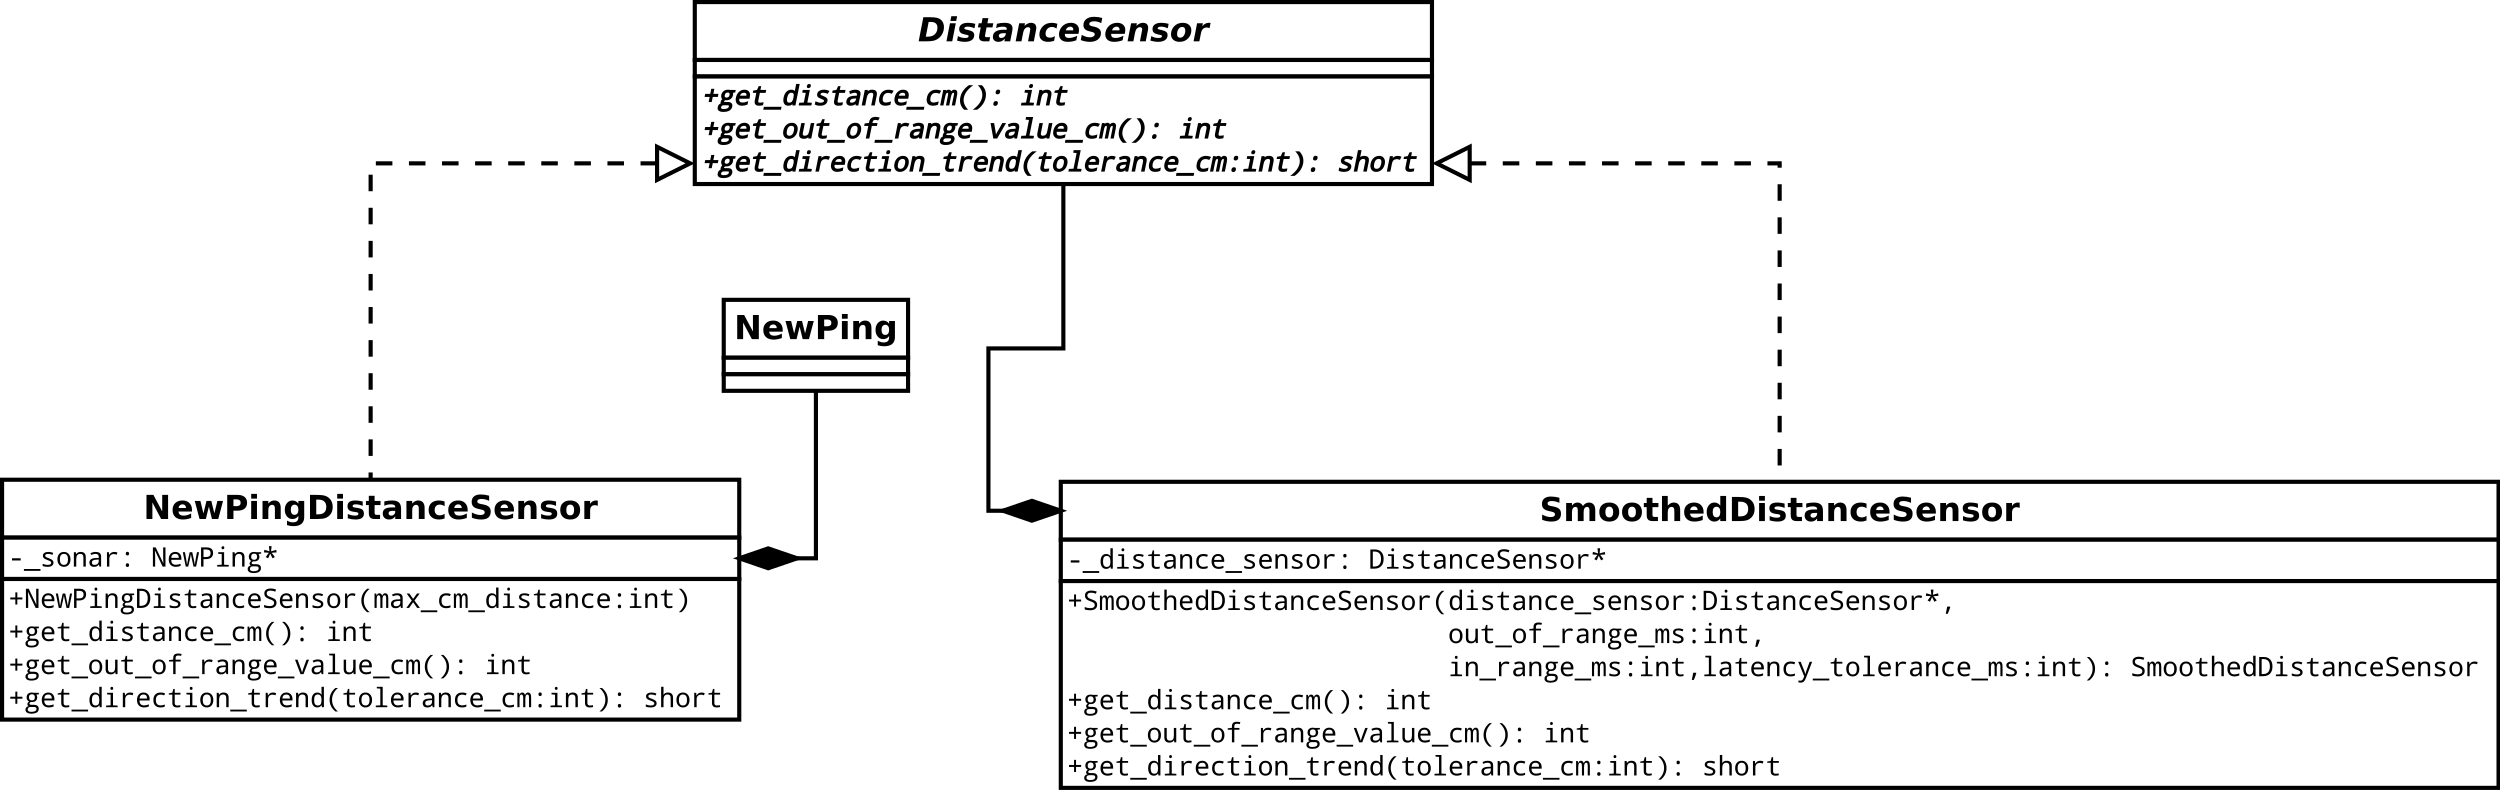 <?xml version="1.0" encoding="UTF-8"?>
<svg xmlns="http://www.w3.org/2000/svg" xmlns:xlink="http://www.w3.org/1999/xlink" width="1209pt" height="382pt" viewBox="0 0 1209 382" version="1.1">
<defs>
<g>
<symbol overflow="visible" id="glyph0-0">
<path style="stroke:none;" d="M 5.188 -9.391 L 3.797 -2.281 L 4.875 -2.281 C 6.27 -2.281 7.375 -2.672 8.188 -3.453 C 9.008 -4.242 9.422 -5.305 9.422 -6.641 C 9.422 -7.547 9.156 -8.227 8.625 -8.688 C 8.094 -9.156 7.301 -9.391 6.25 -9.391 Z M 2.609 -11.672 L 5.781 -11.672 C 7.289 -11.672 8.422 -11.578 9.172 -11.391 C 9.93 -11.211 10.562 -10.914 11.062 -10.5 C 11.562 -10.07 11.938 -9.555 12.188 -8.953 C 12.445 -8.359 12.578 -7.68 12.578 -6.922 C 12.578 -5.859 12.359 -4.859 11.922 -3.922 C 11.492 -2.992 10.883 -2.211 10.094 -1.578 C 9.406 -1.004 8.609 -0.598 7.703 -0.359 C 6.797 -0.117 5.398 0 3.516 0 L 0.344 0 Z M 2.609 -11.672 "/>
</symbol>
<symbol overflow="visible" id="glyph0-1">
<path style="stroke:none;" d="M 2.203 -8.75 L 5.016 -8.75 L 3.297 0 L 0.5 0 Z M 2.859 -12.156 L 5.672 -12.156 L 5.219 -9.875 L 2.406 -9.875 Z M 2.859 -12.156 "/>
</symbol>
<symbol overflow="visible" id="glyph0-2">
<path style="stroke:none;" d="M 8.969 -8.484 L 8.547 -6.312 C 8.004 -6.57 7.461 -6.77 6.922 -6.906 C 6.379 -7.039 5.863 -7.109 5.375 -7.109 C 4.82 -7.109 4.395 -7.035 4.094 -6.891 C 3.801 -6.742 3.656 -6.539 3.656 -6.281 C 3.656 -6.125 3.738 -6 3.906 -5.906 C 4.07 -5.812 4.398 -5.711 4.891 -5.609 L 5.391 -5.516 C 6.523 -5.273 7.316 -4.961 7.766 -4.578 C 8.223 -4.203 8.453 -3.68 8.453 -3.016 C 8.453 -1.992 8.051 -1.195 7.25 -0.625 C 6.457 -0.051 5.344 0.234 3.906 0.234 C 3.312 0.234 2.703 0.18 2.078 0.078 C 1.453 -0.016 0.812 -0.156 0.156 -0.344 L 0.578 -2.531 C 1.086 -2.238 1.629 -2.016 2.203 -1.859 C 2.773 -1.711 3.363 -1.641 3.969 -1.641 C 4.562 -1.641 5.004 -1.707 5.297 -1.844 C 5.598 -1.988 5.75 -2.195 5.75 -2.469 C 5.75 -2.656 5.664 -2.801 5.5 -2.906 C 5.332 -3.008 4.988 -3.113 4.469 -3.219 L 3.953 -3.312 C 2.953 -3.52 2.238 -3.828 1.812 -4.234 C 1.383 -4.641 1.172 -5.203 1.172 -5.922 C 1.172 -6.898 1.539 -7.648 2.281 -8.172 C 3.02 -8.703 4.07 -8.969 5.438 -8.969 C 6.039 -8.969 6.629 -8.926 7.203 -8.844 C 7.785 -8.758 8.375 -8.641 8.969 -8.484 Z M 8.969 -8.484 "/>
</symbol>
<symbol overflow="visible" id="glyph0-3">
<path style="stroke:none;" d="M 5.766 -11.234 L 5.281 -8.75 L 8.141 -8.75 L 7.75 -6.75 L 4.891 -6.75 L 4.172 -3.047 C 4.148 -2.961 4.133 -2.891 4.125 -2.828 C 4.113 -2.773 4.109 -2.723 4.109 -2.672 C 4.109 -2.43 4.188 -2.258 4.344 -2.156 C 4.508 -2.051 4.781 -2 5.156 -2 L 6.594 -2 L 6.203 0 L 3.844 0 C 3 0 2.352 -0.176 1.906 -0.531 C 1.469 -0.883 1.25 -1.395 1.25 -2.062 C 1.25 -2.207 1.254 -2.363 1.266 -2.531 C 1.285 -2.695 1.312 -2.867 1.344 -3.047 L 2.062 -6.75 L 0.688 -6.75 L 1.078 -8.75 L 2.469 -8.75 L 2.953 -11.234 Z M 5.766 -11.234 "/>
</symbol>
<symbol overflow="visible" id="glyph0-4">
<path style="stroke:none;" d="M 5.266 -3.938 C 4.566 -3.938 4.039 -3.828 3.688 -3.609 C 3.332 -3.398 3.156 -3.082 3.156 -2.656 C 3.156 -2.344 3.258 -2.094 3.469 -1.906 C 3.676 -1.727 3.969 -1.641 4.344 -1.641 C 4.914 -1.641 5.395 -1.812 5.781 -2.156 C 6.164 -2.5 6.422 -2.988 6.547 -3.625 L 6.609 -3.938 Z M 9.641 -5 L 8.656 0 L 5.859 0 L 6.094 -1.297 C 5.633 -0.773 5.148 -0.391 4.641 -0.141 C 4.129 0.109 3.578 0.234 2.984 0.234 C 2.148 0.234 1.488 0.02 1 -0.406 C 0.52 -0.844 0.281 -1.426 0.281 -2.156 C 0.281 -3.27 0.707 -4.125 1.562 -4.719 C 2.426 -5.312 3.672 -5.609 5.297 -5.609 L 6.953 -5.609 L 6.984 -5.828 C 6.992 -5.898 7 -5.953 7 -5.984 C 7.008 -6.016 7.016 -6.039 7.016 -6.062 C 7.016 -6.406 6.848 -6.664 6.516 -6.844 C 6.191 -7.02 5.711 -7.109 5.078 -7.109 C 4.492 -7.109 3.93 -7.047 3.391 -6.922 C 2.848 -6.805 2.328 -6.629 1.828 -6.391 L 2.25 -8.516 C 2.832 -8.66 3.426 -8.77 4.031 -8.844 C 4.645 -8.926 5.281 -8.969 5.938 -8.969 C 7.238 -8.969 8.203 -8.742 8.828 -8.297 C 9.461 -7.848 9.781 -7.172 9.781 -6.266 C 9.781 -6.086 9.766 -5.891 9.734 -5.672 C 9.711 -5.461 9.68 -5.238 9.641 -5 Z M 9.641 -5 "/>
</symbol>
<symbol overflow="visible" id="glyph0-5">
<path style="stroke:none;" d="M 10.328 -5.328 L 9.281 0 L 6.484 0 L 7.359 -4.562 C 7.422 -4.863 7.469 -5.113 7.5 -5.312 C 7.539 -5.52 7.562 -5.688 7.562 -5.812 C 7.562 -6.145 7.469 -6.398 7.281 -6.578 C 7.094 -6.766 6.832 -6.859 6.5 -6.859 C 5.914 -6.859 5.414 -6.629 5 -6.172 C 4.594 -5.723 4.305 -5.102 4.141 -4.312 L 3.297 0 L 0.5 0 L 2.203 -8.75 L 5.016 -8.75 L 4.75 -7.469 C 5.27 -7.977 5.789 -8.352 6.312 -8.594 C 6.832 -8.844 7.375 -8.969 7.938 -8.969 C 8.75 -8.969 9.375 -8.754 9.812 -8.328 C 10.25 -7.91 10.469 -7.316 10.469 -6.547 C 10.469 -6.379 10.453 -6.191 10.422 -5.984 C 10.398 -5.785 10.367 -5.566 10.328 -5.328 Z M 10.328 -5.328 "/>
</symbol>
<symbol overflow="visible" id="glyph0-6">
<path style="stroke:none;" d="M 9.297 -8.484 L 8.859 -6.203 C 8.484 -6.453 8.113 -6.641 7.75 -6.766 C 7.383 -6.898 7.023 -6.969 6.672 -6.969 C 5.766 -6.969 5.02 -6.66 4.438 -6.047 C 3.863 -5.43 3.578 -4.648 3.578 -3.703 C 3.578 -3.086 3.754 -2.613 4.109 -2.281 C 4.473 -1.945 4.984 -1.781 5.641 -1.781 C 6.078 -1.781 6.504 -1.844 6.922 -1.969 C 7.348 -2.102 7.75 -2.297 8.125 -2.547 L 7.703 -0.266 C 7.234 -0.098 6.766 0.023 6.297 0.109 C 5.828 0.191 5.359 0.234 4.891 0.234 C 3.516 0.234 2.453 -0.07 1.703 -0.688 C 0.961 -1.312 0.594 -2.191 0.594 -3.328 C 0.594 -4.047 0.727 -4.738 1 -5.406 C 1.281 -6.082 1.676 -6.688 2.188 -7.219 C 2.75 -7.812 3.395 -8.25 4.125 -8.531 C 4.863 -8.82 5.711 -8.969 6.672 -8.969 C 7.117 -8.969 7.562 -8.926 8 -8.844 C 8.438 -8.758 8.867 -8.641 9.297 -8.484 Z M 9.297 -8.484 "/>
</symbol>
<symbol overflow="visible" id="glyph0-7">
<path style="stroke:none;" d="M 10.062 -4.047 L 9.969 -3.609 L 3.422 -3.609 C 3.422 -3.578 3.414 -3.531 3.406 -3.469 C 3.406 -3.406 3.406 -3.359 3.406 -3.328 C 3.406 -2.766 3.578 -2.344 3.922 -2.062 C 4.266 -1.781 4.773 -1.641 5.453 -1.641 C 6.047 -1.641 6.664 -1.727 7.312 -1.906 C 7.969 -2.082 8.656 -2.344 9.375 -2.688 L 8.953 -0.516 C 8.266 -0.266 7.582 -0.078 6.906 0.047 C 6.238 0.172 5.555 0.234 4.859 0.234 C 3.492 0.234 2.438 -0.082 1.688 -0.719 C 0.945 -1.352 0.578 -2.242 0.578 -3.391 C 0.578 -4.055 0.695 -4.703 0.938 -5.328 C 1.176 -5.961 1.52 -6.539 1.969 -7.062 C 2.508 -7.688 3.148 -8.16 3.891 -8.484 C 4.641 -8.805 5.473 -8.969 6.391 -8.969 C 7.566 -8.969 8.504 -8.648 9.203 -8.016 C 9.898 -7.391 10.25 -6.539 10.25 -5.469 C 10.25 -5.258 10.234 -5.039 10.203 -4.812 C 10.172 -4.582 10.125 -4.328 10.062 -4.047 Z M 7.422 -5.328 C 7.441 -5.398 7.453 -5.469 7.453 -5.531 C 7.461 -5.602 7.469 -5.676 7.469 -5.75 C 7.469 -6.164 7.344 -6.492 7.094 -6.734 C 6.844 -6.984 6.504 -7.109 6.078 -7.109 C 5.535 -7.109 5.07 -6.957 4.688 -6.656 C 4.301 -6.352 4.008 -5.91 3.812 -5.328 Z M 7.422 -5.328 "/>
</symbol>
<symbol overflow="visible" id="glyph0-8">
<path style="stroke:none;" d="M 10.641 -11.297 L 10.156 -8.828 C 9.57 -9.117 8.992 -9.336 8.422 -9.484 C 7.848 -9.629 7.285 -9.703 6.734 -9.703 C 5.984 -9.703 5.398 -9.582 4.984 -9.344 C 4.566 -9.113 4.359 -8.789 4.359 -8.375 C 4.359 -8.102 4.445 -7.895 4.625 -7.75 C 4.812 -7.602 5.195 -7.457 5.781 -7.312 L 7.016 -7.016 C 8.047 -6.754 8.801 -6.375 9.281 -5.875 C 9.758 -5.383 10 -4.75 10 -3.969 C 10 -2.707 9.52 -1.691 8.562 -0.922 C 7.602 -0.148 6.312 0.234 4.688 0.234 C 3.938 0.234 3.188 0.16 2.438 0.016 C 1.688 -0.129 0.957 -0.336 0.25 -0.609 L 0.719 -3.156 C 1.414 -2.75 2.086 -2.445 2.734 -2.25 C 3.391 -2.051 4.035 -1.953 4.672 -1.953 C 5.359 -1.953 5.914 -2.094 6.344 -2.375 C 6.781 -2.656 7 -3.016 7 -3.453 C 7 -3.742 6.898 -3.969 6.703 -4.125 C 6.516 -4.281 6.094 -4.441 5.438 -4.609 L 4.219 -4.922 C 3.312 -5.141 2.633 -5.488 2.188 -5.969 C 1.75 -6.457 1.531 -7.086 1.531 -7.859 C 1.531 -9.078 1.992 -10.051 2.922 -10.781 C 3.848 -11.508 5.098 -11.875 6.672 -11.875 C 7.305 -11.875 7.953 -11.828 8.609 -11.734 C 9.273 -11.641 9.953 -11.492 10.641 -11.297 Z M 10.641 -11.297 "/>
</symbol>
<symbol overflow="visible" id="glyph0-9">
<path style="stroke:none;" d="M 6 -6.969 C 5.281 -6.969 4.688 -6.641 4.219 -5.984 C 3.75 -5.328 3.516 -4.488 3.516 -3.469 C 3.516 -2.914 3.641 -2.492 3.891 -2.203 C 4.141 -1.922 4.508 -1.781 5 -1.781 C 5.719 -1.781 6.312 -2.109 6.781 -2.766 C 7.25 -3.422 7.484 -4.258 7.484 -5.281 C 7.484 -5.832 7.359 -6.25 7.109 -6.531 C 6.859 -6.82 6.488 -6.969 6 -6.969 Z M 6.234 -8.969 C 7.535 -8.969 8.555 -8.633 9.297 -7.969 C 10.047 -7.312 10.422 -6.41 10.422 -5.266 C 10.422 -4.609 10.301 -3.969 10.062 -3.344 C 9.832 -2.719 9.492 -2.148 9.047 -1.641 C 8.516 -1.023 7.883 -0.555 7.156 -0.234 C 6.438 0.078 5.629 0.234 4.734 0.234 C 3.453 0.234 2.438 -0.098 1.688 -0.766 C 0.945 -1.43 0.578 -2.332 0.578 -3.469 C 0.578 -4.125 0.695 -4.766 0.938 -5.391 C 1.176 -6.023 1.52 -6.602 1.969 -7.125 C 2.488 -7.727 3.109 -8.188 3.828 -8.5 C 4.555 -8.812 5.359 -8.969 6.234 -8.969 Z M 6.234 -8.969 "/>
</symbol>
<symbol overflow="visible" id="glyph0-10">
<path style="stroke:none;" d="M 8.234 -6.375 C 8.035 -6.477 7.816 -6.555 7.578 -6.609 C 7.348 -6.672 7.098 -6.703 6.828 -6.703 C 6.117 -6.703 5.523 -6.473 5.047 -6.016 C 4.578 -5.555 4.258 -4.895 4.094 -4.031 L 3.297 0 L 0.5 0 L 2.203 -8.75 L 5.016 -8.75 L 4.703 -7.25 C 5.078 -7.801 5.539 -8.223 6.094 -8.516 C 6.645 -8.816 7.258 -8.969 7.938 -8.969 C 8.039 -8.969 8.156 -8.961 8.281 -8.953 C 8.406 -8.941 8.551 -8.926 8.719 -8.906 Z M 8.234 -6.375 "/>
</symbol>
<symbol overflow="visible" id="glyph1-0">
<path style="stroke:none;" d="M 4.188 -4.109 L 1.734 -4.109 L 2.031 -5.594 L 4.484 -5.594 L 4.969 -8.062 L 6.469 -8.062 L 5.984 -5.594 L 8.438 -5.594 L 8.141 -4.109 L 5.688 -4.109 L 5.188 -1.656 L 3.688 -1.656 Z M 4.188 -4.109 "/>
</symbol>
<symbol overflow="visible" id="glyph1-1">
<path style="stroke:none;" d="M 9.125 -7.5 L 8.875 -6.281 L 7.812 -6.141 C 7.914 -5.953 7.91 -5.555 7.797 -4.953 C 7.629 -4.191 7.258 -3.594 6.688 -3.156 C 6.113 -2.719 5.395 -2.5 4.531 -2.5 C 4.281 -2.5 4.113 -2.504 4.031 -2.516 C 3.688 -2.348 3.492 -2.145 3.453 -1.906 C 3.422 -1.758 3.633 -1.688 4.094 -1.688 L 5.281 -1.688 C 6.094 -1.688 6.688 -1.492 7.062 -1.109 C 7.445 -0.723 7.578 -0.18 7.453 0.516 C 7.098 2.254 5.648 3.125 3.109 3.125 C 2.129 3.125 1.395 2.926 0.906 2.531 C 0.426 2.133 0.258 1.582 0.406 0.875 C 0.613 -0.145 1.078 -0.738 1.797 -0.906 C 1.734 -0.938 1.754 -1.242 1.859 -1.828 C 1.973 -2.379 2.227 -2.766 2.625 -2.984 C 2.539 -3.023 2.41 -3.25 2.234 -3.656 C 2.066 -4.07 2.031 -4.52 2.125 -5 C 2.301 -5.832 2.68 -6.477 3.266 -6.938 C 3.848 -7.395 4.586 -7.625 5.484 -7.625 C 5.879 -7.625 6.203 -7.582 6.453 -7.5 Z M 4.688 -3.812 C 5.488 -3.812 5.973 -4.227 6.141 -5.062 C 6.297 -5.863 6.008 -6.266 5.281 -6.266 C 4.469 -6.266 3.977 -5.828 3.812 -4.953 C 3.656 -4.191 3.945 -3.812 4.688 -3.812 Z M 4.672 -0.109 L 3.484 -0.109 C 2.648 -0.109 2.164 0.234 2.031 0.922 C 1.926 1.453 2.336 1.719 3.266 1.719 C 4.797 1.719 5.641 1.316 5.797 0.516 C 5.859 0.254 5.828 0.082 5.703 0 C 5.586 -0.07 5.242 -0.109 4.672 -0.109 Z M 4.672 -0.109 "/>
</symbol>
<symbol overflow="visible" id="glyph1-2">
<path style="stroke:none;" d="M 8.094 -3.266 L 3.188 -3.266 C 2.969 -2.023 3.461 -1.406 4.672 -1.406 C 5.461 -1.406 6.395 -1.625 7.469 -2.062 L 7.141 -0.422 C 6.242 -0.055 5.363 0.125 4.5 0.125 C 3.375 0.125 2.539 -0.223 2 -0.922 C 1.457 -1.617 1.301 -2.562 1.531 -3.75 C 1.77 -4.938 2.266 -5.879 3.016 -6.578 C 3.766 -7.273 4.656 -7.625 5.688 -7.625 C 6.676 -7.625 7.406 -7.305 7.875 -6.672 C 8.352 -6.035 8.488 -5.211 8.281 -4.203 Z M 3.516 -4.734 L 6.594 -4.734 C 6.781 -5.672 6.41 -6.141 5.484 -6.141 C 4.453 -6.141 3.797 -5.672 3.516 -4.734 Z M 3.516 -4.734 "/>
</symbol>
<symbol overflow="visible" id="glyph1-3">
<path style="stroke:none;" d="M 7.25 -1.531 L 6.969 -0.125 C 6.27 0.039 5.648 0.125 5.109 0.125 C 3.359 0.125 2.648 -0.707 2.984 -2.375 L 3.734 -6.094 L 2.031 -6.094 L 2.25 -7.203 L 4.062 -7.516 L 4.922 -9.359 L 6.094 -9.359 L 5.719 -7.5 L 8.5 -7.5 L 8.219 -6.094 L 5.438 -6.094 L 4.672 -2.281 C 4.547 -1.656 4.781 -1.344 5.375 -1.344 C 5.758 -1.344 6.383 -1.406 7.25 -1.531 Z M 7.25 -1.531 "/>
</symbol>
<symbol overflow="visible" id="glyph1-4">
<path style="stroke:none;" d="M 7.969 2.062 L -0.578 2.062 L -0.297 0.641 L 8.25 0.641 Z M 7.969 2.062 "/>
</symbol>
<symbol overflow="visible" id="glyph1-5">
<path style="stroke:none;" d="M 5.875 -0.938 L 6.219 -0.938 C 5.594 -0.227 4.797 0.125 3.828 0.125 C 2.879 0.125 2.207 -0.223 1.812 -0.922 C 1.414 -1.629 1.332 -2.582 1.562 -3.781 C 1.801 -4.977 2.25 -5.914 2.906 -6.594 C 3.57 -7.281 4.363 -7.625 5.281 -7.625 C 6.258 -7.625 6.926 -7.285 7.281 -6.609 L 6.969 -6.609 C 7 -7.016 7.031 -7.289 7.062 -7.438 L 7.656 -10.406 L 9.359 -10.406 L 7.281 0 L 5.859 0 Z M 6.281 -3.531 L 6.328 -3.781 C 6.516 -4.688 6.523 -5.305 6.359 -5.641 C 6.191 -5.973 5.836 -6.141 5.297 -6.141 C 4.285 -6.141 3.613 -5.316 3.281 -3.672 C 2.977 -2.129 3.301 -1.359 4.25 -1.359 C 4.812 -1.359 5.25 -1.52 5.562 -1.844 C 5.875 -2.176 6.113 -2.738 6.281 -3.531 Z M 6.281 -3.531 "/>
</symbol>
<symbol overflow="visible" id="glyph1-6">
<path style="stroke:none;" d="M 6.25 -10.375 C 6.914 -10.375 7.18 -10.023 7.047 -9.328 C 6.973 -9.016 6.832 -8.781 6.625 -8.625 C 6.426 -8.469 6.203 -8.391 5.953 -8.391 C 5.285 -8.391 5.023 -8.734 5.172 -9.422 C 5.297 -10.055 5.656 -10.375 6.25 -10.375 Z M 4.594 -6.078 L 2.906 -6.203 L 3.172 -7.5 L 6.578 -7.5 L 5.375 -1.422 L 7.578 -1.297 L 7.312 0 L 1.188 0 L 1.453 -1.297 L 3.672 -1.422 Z M 4.594 -6.078 "/>
</symbol>
<symbol overflow="visible" id="glyph1-7">
<path style="stroke:none;" d="M 1.312 -0.453 L 1.609 -2.016 C 2.535 -1.566 3.352 -1.344 4.062 -1.344 C 5.082 -1.344 5.648 -1.613 5.766 -2.156 C 5.797 -2.312 5.75 -2.457 5.625 -2.594 C 5.5 -2.727 5.102 -2.922 4.438 -3.172 C 3.457 -3.555 2.852 -3.93 2.625 -4.297 C 2.406 -4.66 2.344 -5.082 2.438 -5.562 C 2.562 -6.219 2.922 -6.723 3.516 -7.078 C 4.117 -7.441 4.863 -7.625 5.75 -7.625 C 6.625 -7.625 7.504 -7.414 8.391 -7 L 7.531 -5.625 C 6.719 -5.969 6.039 -6.141 5.5 -6.141 C 4.645 -6.141 4.176 -5.93 4.094 -5.516 C 4.062 -5.359 4.109 -5.223 4.234 -5.109 C 4.367 -4.992 4.781 -4.805 5.469 -4.547 C 6.332 -4.203 6.898 -3.844 7.172 -3.469 C 7.453 -3.102 7.535 -2.656 7.422 -2.125 C 7.285 -1.406 6.906 -0.848 6.281 -0.453 C 5.656 -0.066 4.863 0.125 3.906 0.125 C 2.801 0.125 1.938 -0.066 1.312 -0.453 Z M 1.312 -0.453 "/>
</symbol>
<symbol overflow="visible" id="glyph1-8">
<path style="stroke:none;" d="M 5.703 0 L 5.656 -0.969 L 5.953 -0.969 C 5.578 -0.582 5.18 -0.301 4.766 -0.125 C 4.359 0.039 3.867 0.125 3.297 0.125 C 2.523 0.125 1.953 -0.086 1.578 -0.516 C 1.211 -0.941 1.102 -1.523 1.25 -2.266 C 1.562 -3.816 2.867 -4.625 5.172 -4.688 L 6.281 -4.734 L 6.312 -4.953 C 6.477 -5.742 6.148 -6.141 5.328 -6.141 C 4.742 -6.141 3.953 -5.938 2.953 -5.531 L 2.609 -6.906 C 3.68 -7.383 4.633 -7.625 5.469 -7.625 C 6.5 -7.625 7.223 -7.41 7.641 -6.984 C 8.055 -6.555 8.176 -5.895 8 -5 L 7 0 Z M 6 -3.391 L 5.297 -3.359 C 4.492 -3.328 3.926 -3.211 3.594 -3.016 C 3.258 -2.828 3.055 -2.539 2.984 -2.156 C 2.867 -1.613 3.125 -1.344 3.75 -1.344 C 4.312 -1.344 4.789 -1.492 5.188 -1.797 C 5.582 -2.098 5.832 -2.531 5.938 -3.094 Z M 6 -3.391 "/>
</symbol>
<symbol overflow="visible" id="glyph1-9">
<path style="stroke:none;" d="M 5.562 0 L 6.516 -4.797 C 6.703 -5.691 6.406 -6.141 5.625 -6.141 C 4.469 -6.141 3.734 -5.367 3.422 -3.828 L 2.656 0 L 0.953 0 L 2.453 -7.5 L 3.875 -7.5 L 3.859 -6.562 L 3.531 -6.562 C 4.113 -7.27 4.938 -7.625 6 -7.625 C 7.863 -7.625 8.602 -6.672 8.219 -4.766 L 7.266 0 Z M 5.562 0 "/>
</symbol>
<symbol overflow="visible" id="glyph1-10">
<path style="stroke:none;" d="M 8.734 -7.109 L 7.859 -5.656 C 7.172 -5.938 6.594 -6.078 6.125 -6.078 C 4.695 -6.078 3.82 -5.273 3.5 -3.672 C 3.195 -2.16 3.703 -1.406 5.016 -1.406 C 5.648 -1.406 6.473 -1.594 7.484 -1.969 L 7.156 -0.344 C 6.414 -0.031 5.617 0.125 4.766 0.125 C 3.586 0.125 2.734 -0.211 2.203 -0.891 C 1.68 -1.578 1.539 -2.535 1.781 -3.766 C 2.039 -5.016 2.562 -5.969 3.344 -6.625 C 4.133 -7.289 5.117 -7.625 6.297 -7.625 C 7.078 -7.625 7.891 -7.453 8.734 -7.109 Z M 8.734 -7.109 "/>
</symbol>
<symbol overflow="visible" id="glyph1-11">
<path style="stroke:none;" d="M 6.141 0 L 7.094 -4.797 C 7.219 -5.391 7.258 -5.758 7.219 -5.906 C 7.176 -6.062 7.094 -6.141 6.969 -6.141 C 6.695 -6.141 6.457 -5.988 6.25 -5.688 C 6.051 -5.383 5.875 -4.844 5.719 -4.062 L 4.906 0 L 3.328 0 L 4.281 -4.797 C 4.469 -5.691 4.41 -6.141 4.109 -6.141 C 3.836 -6.141 3.609 -6 3.422 -5.719 C 3.242 -5.438 3.055 -4.805 2.859 -3.828 L 2.094 0 L 0.516 0 L 2.016 -7.5 L 3.312 -7.5 L 3.297 -6.562 L 2.938 -6.562 C 3.363 -7.27 3.914 -7.625 4.594 -7.625 C 5.445 -7.625 5.898 -7.238 5.953 -6.469 L 5.609 -6.469 C 6.086 -7.238 6.676 -7.625 7.375 -7.625 C 8.031 -7.625 8.457 -7.391 8.656 -6.922 C 8.863 -6.453 8.867 -5.734 8.672 -4.766 L 7.719 0 Z M 6.141 0 "/>
</symbol>
<symbol overflow="visible" id="glyph1-12">
<path style="stroke:none;" d="M 6.734 -9.812 L 8.875 -9.812 C 6.25 -7.938 4.727 -5.941 4.312 -3.828 C 3.883 -1.723 4.582 0.238 6.406 2.062 L 4.438 2.062 C 2.738 0.445 2.125 -1.539 2.594 -3.906 C 3.062 -6.227 4.441 -8.195 6.734 -9.812 Z M 6.734 -9.812 "/>
</symbol>
<symbol overflow="visible" id="glyph1-13">
<path style="stroke:none;" d="M 3.047 2.062 L 0.922 2.062 C 3.523 0.207 5.035 -1.785 5.453 -3.922 C 5.879 -6.035 5.188 -8 3.375 -9.812 L 5.344 -9.812 C 7.02 -8.164 7.629 -6.164 7.172 -3.812 C 6.691 -1.457 5.316 0.5 3.047 2.062 Z M 3.047 2.062 "/>
</symbol>
<symbol overflow="visible" id="glyph1-14">
<path style="stroke:none;" d="M 5.578 -7.672 C 6.336 -7.672 6.641 -7.273 6.484 -6.484 C 6.336 -5.754 5.922 -5.391 5.234 -5.391 C 4.484 -5.391 4.188 -5.785 4.344 -6.578 C 4.488 -7.305 4.898 -7.672 5.578 -7.672 Z M 4.469 -2.125 C 5.227 -2.125 5.531 -1.723 5.375 -0.922 C 5.227 -0.18 4.812 0.188 4.125 0.188 C 3.375 0.188 3.078 -0.211 3.234 -1.016 C 3.379 -1.754 3.789 -2.125 4.469 -2.125 Z M 4.469 -2.125 "/>
</symbol>
<symbol overflow="visible" id="glyph1-15">
<path style="stroke:none;" d=""/>
</symbol>
<symbol overflow="visible" id="glyph1-16">
<path style="stroke:none;" d="M 4.109 0.125 C 3.098 0.125 2.344 -0.234 1.844 -0.953 C 1.344 -1.68 1.207 -2.633 1.438 -3.812 C 1.664 -4.988 2.156 -5.914 2.906 -6.594 C 3.656 -7.281 4.551 -7.625 5.594 -7.625 C 6.613 -7.625 7.375 -7.258 7.875 -6.531 C 8.383 -5.812 8.523 -4.875 8.297 -3.719 C 8.055 -2.531 7.551 -1.594 6.781 -0.906 C 6.02 -0.219 5.129 0.125 4.109 0.125 Z M 4.328 -1.359 C 5.492 -1.359 6.238 -2.176 6.562 -3.812 C 6.875 -5.363 6.484 -6.141 5.391 -6.141 C 4.223 -6.141 3.477 -5.332 3.156 -3.719 C 2.844 -2.145 3.234 -1.359 4.328 -1.359 Z M 4.328 -1.359 "/>
</symbol>
<symbol overflow="visible" id="glyph1-17">
<path style="stroke:none;" d="M 5.859 0 L 5.875 -0.938 L 6.203 -0.938 C 5.609 -0.227 4.785 0.125 3.734 0.125 C 1.859 0.125 1.113 -0.828 1.5 -2.734 L 2.453 -7.5 L 4.156 -7.5 L 3.203 -2.703 C 3.023 -1.805 3.328 -1.359 4.109 -1.359 C 4.711 -1.359 5.188 -1.531 5.531 -1.875 C 5.875 -2.219 6.129 -2.816 6.297 -3.672 L 7.062 -7.5 L 8.766 -7.5 L 7.266 0 Z M 5.859 0 "/>
</symbol>
<symbol overflow="visible" id="glyph1-18">
<path style="stroke:none;" d="M 8.328 -6.094 L 5.859 -6.094 L 4.641 0 L 2.938 0 L 4.156 -6.094 L 2.141 -6.094 L 2.391 -7.312 L 4.453 -7.531 L 4.531 -7.938 C 4.707 -8.812 5.047 -9.453 5.547 -9.859 C 6.047 -10.273 6.77 -10.484 7.719 -10.484 C 8.301 -10.484 8.945 -10.367 9.656 -10.141 L 8.984 -8.766 C 8.453 -8.922 7.977 -9 7.562 -9 C 7.113 -9 6.797 -8.91 6.609 -8.734 C 6.43 -8.566 6.301 -8.27 6.219 -7.844 L 6.141 -7.5 L 8.609 -7.5 Z M 8.328 -6.094 "/>
</symbol>
<symbol overflow="visible" id="glyph1-19">
<path style="stroke:none;" d="M 8.703 -7.219 L 7.953 -5.688 C 7.348 -5.926 6.848 -6.047 6.453 -6.047 C 5.828 -6.047 5.312 -5.867 4.906 -5.516 C 4.508 -5.172 4.242 -4.66 4.109 -3.984 L 3.312 0 L 1.609 0 L 3.109 -7.5 L 4.547 -7.5 L 4.438 -6.219 L 4.094 -6.219 C 4.477 -6.688 4.895 -7.035 5.344 -7.266 C 5.789 -7.504 6.305 -7.625 6.891 -7.625 C 7.422 -7.625 8.023 -7.488 8.703 -7.219 Z M 8.703 -7.219 "/>
</symbol>
<symbol overflow="visible" id="glyph1-20">
<path style="stroke:none;" d="M 3.203 0 L 1.859 -7.5 L 3.594 -7.5 L 4.328 -3.141 C 4.492 -2.141 4.57 -1.523 4.562 -1.297 L 4.141 -1.297 C 4.16 -1.379 4.492 -2.02 5.141 -3.219 L 7.562 -7.5 L 9.375 -7.5 L 5.047 0 Z M 3.203 0 "/>
</symbol>
<symbol overflow="visible" id="glyph1-21">
<path style="stroke:none;" d="M 5.109 -8.984 L 3.453 -9.141 L 3.688 -10.406 L 7.094 -10.406 L 5.312 -1.422 L 7.516 -1.297 L 7.25 0 L 1.125 0 L 1.391 -1.297 L 3.609 -1.422 Z M 5.109 -8.984 "/>
</symbol>
<symbol overflow="visible" id="glyph1-22">
<path style="stroke:none;" d="M 5.562 0 L 6.516 -4.797 C 6.703 -5.691 6.406 -6.141 5.625 -6.141 C 4.469 -6.141 3.734 -5.367 3.422 -3.828 L 2.656 0 L 0.953 0 L 3.031 -10.406 L 4.734 -10.406 L 4.094 -7.141 L 3.938 -6.562 L 3.531 -6.562 C 4.113 -7.27 4.938 -7.625 6 -7.625 C 7.863 -7.625 8.602 -6.672 8.219 -4.766 L 7.266 0 Z M 5.562 0 "/>
</symbol>
<symbol overflow="visible" id="glyph2-0">
<path style="stroke:none;" d="M 9.594 -11.297 L 9.594 -8.828 C 8.945 -9.117 8.316 -9.336 7.703 -9.484 C 7.098 -9.629 6.523 -9.703 5.984 -9.703 C 5.266 -9.703 4.734 -9.602 4.391 -9.406 C 4.047 -9.207 3.875 -8.898 3.875 -8.484 C 3.875 -8.172 3.988 -7.926 4.219 -7.75 C 4.457 -7.57 4.879 -7.422 5.484 -7.297 L 6.766 -7.047 C 8.066 -6.785 8.988 -6.391 9.531 -5.859 C 10.082 -5.328 10.359 -4.57 10.359 -3.594 C 10.359 -2.301 9.973 -1.336 9.203 -0.703 C 8.441 -0.078 7.281 0.234 5.719 0.234 C 4.977 0.234 4.234 0.16 3.484 0.016 C 2.742 -0.129 2 -0.336 1.25 -0.609 L 1.25 -3.156 C 2 -2.758 2.719 -2.457 3.406 -2.25 C 4.102 -2.051 4.773 -1.953 5.422 -1.953 C 6.078 -1.953 6.578 -2.062 6.922 -2.281 C 7.273 -2.5 7.453 -2.812 7.453 -3.219 C 7.453 -3.582 7.332 -3.863 7.094 -4.062 C 6.863 -4.258 6.395 -4.438 5.688 -4.594 L 4.516 -4.859 C 3.348 -5.109 2.492 -5.504 1.953 -6.047 C 1.422 -6.598 1.156 -7.336 1.156 -8.266 C 1.156 -9.422 1.531 -10.312 2.281 -10.938 C 3.031 -11.562 4.109 -11.875 5.516 -11.875 C 6.148 -11.875 6.805 -11.828 7.484 -11.734 C 8.16 -11.641 8.863 -11.492 9.594 -11.297 Z M 9.594 -11.297 "/>
</symbol>
<symbol overflow="visible" id="glyph2-1">
<path style="stroke:none;" d="M 9.453 -7.297 C 9.805 -7.836 10.227 -8.25 10.719 -8.531 C 11.207 -8.82 11.742 -8.969 12.328 -8.969 C 13.328 -8.969 14.086 -8.656 14.609 -8.031 C 15.141 -7.414 15.406 -6.516 15.406 -5.328 L 15.406 0 L 12.594 0 L 12.594 -4.562 C 12.602 -4.633 12.609 -4.707 12.609 -4.781 C 12.609 -4.852 12.609 -4.957 12.609 -5.094 C 12.609 -5.707 12.516 -6.156 12.328 -6.438 C 12.148 -6.719 11.859 -6.859 11.453 -6.859 C 10.922 -6.859 10.508 -6.641 10.219 -6.203 C 9.938 -5.766 9.789 -5.129 9.781 -4.297 L 9.781 0 L 6.969 0 L 6.969 -4.562 C 6.969 -5.531 6.883 -6.156 6.719 -6.438 C 6.551 -6.719 6.254 -6.859 5.828 -6.859 C 5.285 -6.859 4.867 -6.633 4.578 -6.188 C 4.285 -5.75 4.141 -5.125 4.141 -4.312 L 4.141 0 L 1.328 0 L 1.328 -8.75 L 4.141 -8.75 L 4.141 -7.469 C 4.484 -7.969 4.879 -8.344 5.328 -8.594 C 5.773 -8.844 6.266 -8.969 6.797 -8.969 C 7.398 -8.969 7.93 -8.82 8.391 -8.531 C 8.859 -8.238 9.211 -7.828 9.453 -7.297 Z M 9.453 -7.297 "/>
</symbol>
<symbol overflow="visible" id="glyph2-2">
<path style="stroke:none;" d="M 5.516 -6.969 C 4.891 -6.969 4.414 -6.742 4.094 -6.297 C 3.77 -5.848 3.609 -5.207 3.609 -4.375 C 3.609 -3.531 3.77 -2.883 4.094 -2.438 C 4.414 -2 4.891 -1.781 5.516 -1.781 C 6.117 -1.781 6.582 -2 6.906 -2.438 C 7.227 -2.883 7.391 -3.531 7.391 -4.375 C 7.391 -5.207 7.227 -5.848 6.906 -6.297 C 6.582 -6.742 6.117 -6.969 5.516 -6.969 Z M 5.516 -8.969 C 7.016 -8.969 8.188 -8.562 9.031 -7.75 C 9.883 -6.938 10.312 -5.812 10.312 -4.375 C 10.312 -2.938 9.883 -1.805 9.031 -0.984 C 8.188 -0.172 7.016 0.234 5.516 0.234 C 4.004 0.234 2.82 -0.172 1.969 -0.984 C 1.113 -1.805 0.688 -2.938 0.688 -4.375 C 0.688 -5.812 1.113 -6.938 1.969 -7.75 C 2.82 -8.562 4.004 -8.969 5.516 -8.969 Z M 5.516 -8.969 "/>
</symbol>
<symbol overflow="visible" id="glyph2-3">
<path style="stroke:none;" d="M 4.406 -11.234 L 4.406 -8.75 L 7.281 -8.75 L 7.281 -6.75 L 4.406 -6.75 L 4.406 -3.047 C 4.406 -2.641 4.484 -2.363 4.641 -2.219 C 4.805 -2.07 5.129 -2 5.609 -2 L 7.047 -2 L 7.047 0 L 4.641 0 C 3.535 0 2.754 -0.227 2.297 -0.688 C 1.836 -1.156 1.609 -1.941 1.609 -3.047 L 1.609 -6.75 L 0.219 -6.75 L 0.219 -8.75 L 1.609 -8.75 L 1.609 -11.234 Z M 4.406 -11.234 "/>
</symbol>
<symbol overflow="visible" id="glyph2-4">
<path style="stroke:none;" d="M 10.141 -5.328 L 10.141 0 L 7.328 0 L 7.328 -4.062 C 7.328 -4.832 7.312 -5.359 7.281 -5.641 C 7.25 -5.93 7.191 -6.145 7.109 -6.281 C 6.992 -6.457 6.844 -6.598 6.656 -6.703 C 6.469 -6.805 6.254 -6.859 6.016 -6.859 C 5.43 -6.859 4.973 -6.629 4.641 -6.172 C 4.305 -5.723 4.141 -5.102 4.141 -4.312 L 4.141 0 L 1.344 0 L 1.344 -12.156 L 4.141 -12.156 L 4.141 -7.469 C 4.566 -7.977 5.016 -8.352 5.484 -8.594 C 5.961 -8.844 6.488 -8.969 7.062 -8.969 C 8.07 -8.969 8.836 -8.656 9.359 -8.031 C 9.879 -7.414 10.141 -6.516 10.141 -5.328 Z M 10.141 -5.328 "/>
</symbol>
<symbol overflow="visible" id="glyph2-5">
<path style="stroke:none;" d="M 10.078 -4.406 L 10.078 -3.609 L 3.547 -3.609 C 3.609 -2.953 3.844 -2.457 4.25 -2.125 C 4.656 -1.801 5.223 -1.641 5.953 -1.641 C 6.547 -1.641 7.148 -1.723 7.766 -1.891 C 8.379 -2.066 9.016 -2.332 9.672 -2.688 L 9.672 -0.531 C 9.004 -0.281 8.336 -0.094 7.672 0.031 C 7.016 0.164 6.359 0.234 5.703 0.234 C 4.117 0.234 2.883 -0.164 2 -0.969 C 1.125 -1.781 0.688 -2.914 0.688 -4.375 C 0.688 -5.801 1.117 -6.922 1.984 -7.734 C 2.848 -8.555 4.035 -8.969 5.547 -8.969 C 6.922 -8.969 8.02 -8.551 8.844 -7.719 C 9.664 -6.895 10.078 -5.789 10.078 -4.406 Z M 7.203 -5.328 C 7.203 -5.859 7.047 -6.285 6.734 -6.609 C 6.43 -6.941 6.031 -7.109 5.531 -7.109 C 4.988 -7.109 4.547 -6.953 4.203 -6.641 C 3.867 -6.336 3.66 -5.898 3.578 -5.328 Z M 7.203 -5.328 "/>
</symbol>
<symbol overflow="visible" id="glyph2-6">
<path style="stroke:none;" d="M 7.297 -7.469 L 7.297 -12.156 L 10.109 -12.156 L 10.109 0 L 7.297 0 L 7.297 -1.266 C 6.91 -0.754 6.484 -0.375 6.016 -0.125 C 5.555 0.113 5.023 0.234 4.422 0.234 C 3.336 0.234 2.445 -0.191 1.75 -1.047 C 1.062 -1.91 0.719 -3.02 0.719 -4.375 C 0.719 -5.719 1.062 -6.816 1.75 -7.672 C 2.445 -8.535 3.336 -8.969 4.422 -8.969 C 5.023 -8.969 5.555 -8.844 6.016 -8.594 C 6.484 -8.352 6.91 -7.977 7.297 -7.469 Z M 5.453 -1.812 C 6.055 -1.812 6.516 -2.031 6.828 -2.469 C 7.141 -2.906 7.297 -3.539 7.297 -4.375 C 7.297 -5.207 7.141 -5.844 6.828 -6.281 C 6.516 -6.719 6.055 -6.938 5.453 -6.938 C 4.859 -6.938 4.406 -6.719 4.094 -6.281 C 3.781 -5.844 3.625 -5.207 3.625 -4.375 C 3.625 -3.539 3.781 -2.906 4.094 -2.469 C 4.406 -2.031 4.859 -1.812 5.453 -1.812 Z M 5.453 -1.812 "/>
</symbol>
<symbol overflow="visible" id="glyph2-7">
<path style="stroke:none;" d="M 4.484 -9.391 L 4.484 -2.281 L 5.562 -2.281 C 6.789 -2.281 7.727 -2.582 8.375 -3.188 C 9.02 -3.801 9.344 -4.688 9.344 -5.844 C 9.344 -7 9.02 -7.879 8.375 -8.484 C 7.727 -9.086 6.789 -9.391 5.562 -9.391 Z M 1.469 -11.672 L 4.641 -11.672 C 6.41 -11.672 7.727 -11.539 8.594 -11.281 C 9.469 -11.031 10.211 -10.602 10.828 -10 C 11.379 -9.477 11.785 -8.875 12.047 -8.188 C 12.316 -7.5 12.453 -6.719 12.453 -5.844 C 12.453 -4.969 12.316 -4.18 12.047 -3.484 C 11.785 -2.797 11.379 -2.191 10.828 -1.672 C 10.203 -1.066 9.453 -0.633 8.578 -0.375 C 7.703 -0.125 6.391 0 4.641 0 L 1.469 0 Z M 1.469 -11.672 "/>
</symbol>
<symbol overflow="visible" id="glyph2-8">
<path style="stroke:none;" d="M 1.344 -8.75 L 4.141 -8.75 L 4.141 0 L 1.344 0 Z M 1.344 -12.156 L 4.141 -12.156 L 4.141 -9.875 L 1.344 -9.875 Z M 1.344 -12.156 "/>
</symbol>
<symbol overflow="visible" id="glyph2-9">
<path style="stroke:none;" d="M 8.188 -8.484 L 8.188 -6.359 C 7.582 -6.609 7 -6.797 6.438 -6.922 C 5.883 -7.047 5.363 -7.109 4.875 -7.109 C 4.344 -7.109 3.945 -7.039 3.688 -6.906 C 3.426 -6.77 3.297 -6.566 3.297 -6.297 C 3.297 -6.066 3.395 -5.891 3.594 -5.766 C 3.789 -5.648 4.141 -5.566 4.641 -5.516 L 5.141 -5.438 C 6.566 -5.258 7.523 -4.961 8.016 -4.547 C 8.516 -4.129 8.766 -3.473 8.766 -2.578 C 8.766 -1.648 8.422 -0.945 7.734 -0.469 C 7.047 0 6.02 0.234 4.656 0.234 C 4.082 0.234 3.484 0.188 2.859 0.094 C 2.242 0 1.613 -0.141 0.969 -0.328 L 0.969 -2.453 C 1.52 -2.18 2.086 -1.977 2.672 -1.844 C 3.266 -1.707 3.863 -1.641 4.469 -1.641 C 5.008 -1.641 5.414 -1.711 5.688 -1.859 C 5.969 -2.016 6.109 -2.238 6.109 -2.531 C 6.109 -2.781 6.016 -2.969 5.828 -3.094 C 5.641 -3.219 5.258 -3.312 4.688 -3.375 L 4.203 -3.438 C 2.953 -3.594 2.078 -3.879 1.578 -4.297 C 1.078 -4.723 0.828 -5.367 0.828 -6.234 C 0.828 -7.16 1.145 -7.848 1.781 -8.297 C 2.414 -8.742 3.391 -8.969 4.703 -8.969 C 5.223 -8.969 5.766 -8.926 6.328 -8.844 C 6.898 -8.77 7.52 -8.648 8.188 -8.484 Z M 8.188 -8.484 "/>
</symbol>
<symbol overflow="visible" id="glyph2-10">
<path style="stroke:none;" d="M 5.266 -3.938 C 4.68 -3.938 4.242 -3.836 3.953 -3.641 C 3.66 -3.441 3.516 -3.148 3.516 -2.766 C 3.516 -2.41 3.629 -2.133 3.859 -1.938 C 4.098 -1.738 4.43 -1.641 4.859 -1.641 C 5.379 -1.641 5.816 -1.828 6.172 -2.203 C 6.535 -2.578 6.719 -3.051 6.719 -3.625 L 6.719 -3.938 Z M 9.547 -5 L 9.547 0 L 6.719 0 L 6.719 -1.297 C 6.344 -0.766 5.922 -0.375 5.453 -0.125 C 4.984 0.113 4.414 0.234 3.75 0.234 C 2.844 0.234 2.102 -0.031 1.531 -0.562 C 0.969 -1.094 0.688 -1.781 0.688 -2.625 C 0.688 -3.656 1.039 -4.41 1.75 -4.891 C 2.457 -5.367 3.566 -5.609 5.078 -5.609 L 6.719 -5.609 L 6.719 -5.828 C 6.719 -6.266 6.539 -6.586 6.188 -6.797 C 5.844 -7.004 5.301 -7.109 4.562 -7.109 C 3.969 -7.109 3.41 -7.047 2.891 -6.922 C 2.379 -6.805 1.898 -6.629 1.453 -6.391 L 1.453 -8.516 C 2.055 -8.66 2.66 -8.77 3.266 -8.844 C 3.867 -8.926 4.473 -8.969 5.078 -8.969 C 6.648 -8.969 7.785 -8.656 8.484 -8.031 C 9.191 -7.406 9.547 -6.395 9.547 -5 Z M 9.547 -5 "/>
</symbol>
<symbol overflow="visible" id="glyph2-11">
<path style="stroke:none;" d="M 10.141 -5.328 L 10.141 0 L 7.328 0 L 7.328 -4.078 C 7.328 -4.836 7.312 -5.359 7.281 -5.641 C 7.25 -5.93 7.191 -6.145 7.109 -6.281 C 6.992 -6.457 6.844 -6.598 6.656 -6.703 C 6.469 -6.805 6.254 -6.859 6.016 -6.859 C 5.43 -6.859 4.973 -6.629 4.641 -6.172 C 4.305 -5.723 4.141 -5.102 4.141 -4.312 L 4.141 0 L 1.344 0 L 1.344 -8.75 L 4.141 -8.75 L 4.141 -7.469 C 4.566 -7.977 5.016 -8.352 5.484 -8.594 C 5.961 -8.844 6.488 -8.969 7.062 -8.969 C 8.07 -8.969 8.836 -8.656 9.359 -8.031 C 9.879 -7.414 10.141 -6.516 10.141 -5.328 Z M 10.141 -5.328 "/>
</symbol>
<symbol overflow="visible" id="glyph2-12">
<path style="stroke:none;" d="M 8.422 -8.484 L 8.422 -6.203 C 8.035 -6.461 7.648 -6.656 7.266 -6.781 C 6.891 -6.906 6.492 -6.969 6.078 -6.969 C 5.297 -6.969 4.688 -6.738 4.25 -6.281 C 3.82 -5.82 3.609 -5.188 3.609 -4.375 C 3.609 -3.551 3.82 -2.91 4.25 -2.453 C 4.688 -2.004 5.297 -1.781 6.078 -1.781 C 6.516 -1.781 6.93 -1.844 7.328 -1.969 C 7.723 -2.102 8.086 -2.297 8.422 -2.547 L 8.422 -0.266 C 7.984 -0.098 7.535 0.023 7.078 0.109 C 6.629 0.191 6.18 0.234 5.734 0.234 C 4.148 0.234 2.91 -0.172 2.016 -0.984 C 1.129 -1.797 0.688 -2.926 0.688 -4.375 C 0.688 -5.812 1.129 -6.938 2.016 -7.75 C 2.91 -8.562 4.148 -8.969 5.734 -8.969 C 6.191 -8.969 6.641 -8.926 7.078 -8.844 C 7.523 -8.758 7.973 -8.641 8.422 -8.484 Z M 8.422 -8.484 "/>
</symbol>
<symbol overflow="visible" id="glyph2-13">
<path style="stroke:none;" d="M 7.844 -6.375 C 7.602 -6.488 7.359 -6.57 7.109 -6.625 C 6.867 -6.676 6.629 -6.703 6.391 -6.703 C 5.672 -6.703 5.113 -6.473 4.719 -6.016 C 4.332 -5.555 4.141 -4.895 4.141 -4.031 L 4.141 0 L 1.344 0 L 1.344 -8.75 L 4.141 -8.75 L 4.141 -7.312 C 4.504 -7.883 4.914 -8.301 5.375 -8.562 C 5.844 -8.832 6.406 -8.969 7.062 -8.969 C 7.156 -8.969 7.254 -8.961 7.359 -8.953 C 7.473 -8.941 7.633 -8.926 7.844 -8.906 Z M 7.844 -6.375 "/>
</symbol>
<symbol overflow="visible" id="glyph2-14">
<path style="stroke:none;" d="M 1.469 -11.672 L 4.828 -11.672 L 9.078 -3.672 L 9.078 -11.672 L 11.922 -11.672 L 11.922 0 L 8.562 0 L 4.328 -8 L 4.328 0 L 1.469 0 Z M 1.469 -11.672 "/>
</symbol>
<symbol overflow="visible" id="glyph2-15">
<path style="stroke:none;" d="M 0.562 -8.75 L 3.281 -8.75 L 4.75 -2.719 L 6.234 -8.75 L 8.562 -8.75 L 10.031 -2.781 L 11.516 -8.75 L 14.234 -8.75 L 11.922 0 L 8.875 0 L 7.391 -6.016 L 5.922 0 L 2.875 0 Z M 0.562 -8.75 "/>
</symbol>
<symbol overflow="visible" id="glyph2-16">
<path style="stroke:none;" d="M 1.469 -11.672 L 6.469 -11.672 C 7.945 -11.672 9.082 -11.336 9.875 -10.672 C 10.676 -10.016 11.078 -9.078 11.078 -7.859 C 11.078 -6.641 10.676 -5.695 9.875 -5.031 C 9.082 -4.375 7.945 -4.047 6.469 -4.047 L 4.484 -4.047 L 4.484 0 L 1.469 0 Z M 4.484 -9.484 L 4.484 -6.234 L 6.141 -6.234 C 6.723 -6.234 7.172 -6.375 7.484 -6.656 C 7.805 -6.938 7.969 -7.336 7.969 -7.859 C 7.969 -8.379 7.805 -8.781 7.484 -9.062 C 7.172 -9.344 6.723 -9.484 6.141 -9.484 Z M 4.484 -9.484 "/>
</symbol>
<symbol overflow="visible" id="glyph2-17">
<path style="stroke:none;" d="M 7.297 -1.484 C 6.91 -0.973 6.484 -0.598 6.016 -0.359 C 5.555 -0.117 5.023 0 4.422 0 C 3.348 0 2.461 -0.422 1.766 -1.266 C 1.066 -2.109 0.719 -3.18 0.719 -4.484 C 0.719 -5.785 1.066 -6.852 1.766 -7.688 C 2.461 -8.531 3.348 -8.953 4.422 -8.953 C 5.023 -8.953 5.555 -8.832 6.016 -8.594 C 6.484 -8.352 6.91 -7.973 7.297 -7.453 L 7.297 -8.75 L 10.109 -8.75 L 10.109 -0.891 C 10.109 0.523 9.664 1.602 8.781 2.344 C 7.895 3.082 6.609 3.453 4.922 3.453 C 4.367 3.453 3.836 3.41 3.328 3.328 C 2.816 3.242 2.305 3.117 1.797 2.953 L 1.797 0.766 C 2.285 1.047 2.766 1.254 3.234 1.391 C 3.703 1.535 4.172 1.609 4.641 1.609 C 5.555 1.609 6.227 1.406 6.656 1 C 7.082 0.602 7.297 -0.023 7.297 -0.891 Z M 5.453 -6.938 C 4.879 -6.938 4.43 -6.723 4.109 -6.297 C 3.785 -5.867 3.625 -5.266 3.625 -4.484 C 3.625 -3.68 3.781 -3.07 4.094 -2.656 C 4.406 -2.238 4.859 -2.031 5.453 -2.031 C 6.035 -2.031 6.488 -2.242 6.812 -2.672 C 7.133 -3.098 7.297 -3.703 7.297 -4.484 C 7.297 -5.266 7.133 -5.867 6.812 -6.297 C 6.488 -6.723 6.035 -6.938 5.453 -6.938 Z M 5.453 -6.938 "/>
</symbol>
<symbol overflow="visible" id="glyph3-0">
<path style="stroke:none;" d="M 1.812 -2.953 L 1.812 -4.016 L 6 -4.016 L 6 -2.953 Z M 1.812 -2.953 "/>
</symbol>
<symbol overflow="visible" id="glyph3-1">
<path style="stroke:none;" d="M 7.891 2.062 L -0.109 2.062 L -0.109 1.172 L 7.891 1.172 Z M 7.891 2.062 "/>
</symbol>
<symbol overflow="visible" id="glyph3-2">
<path style="stroke:none;" d="M 5.688 -0.938 L 5.641 -0.938 C 5.16 -0.227 4.477 0.125 3.594 0.125 C 2.75 0.125 2.082 -0.188 1.594 -0.812 C 1.113 -1.445 0.875 -2.332 0.875 -3.469 C 0.875 -4.613 1.113 -5.504 1.594 -6.141 C 2.082 -6.773 2.75 -7.094 3.594 -7.094 C 4.469 -7.094 5.148 -6.754 5.641 -6.078 L 5.719 -6.078 C 5.664 -6.629 5.641 -6.973 5.641 -7.109 L 5.641 -9.875 L 6.797 -9.875 L 6.797 0 L 5.859 0 Z M 5.641 -3.219 L 5.641 -3.469 C 5.641 -4.426 5.492 -5.109 5.203 -5.516 C 4.91 -5.93 4.441 -6.141 3.797 -6.141 C 2.641 -6.141 2.062 -5.242 2.062 -3.453 C 2.062 -1.703 2.645 -0.828 3.812 -0.828 C 4.457 -0.828 4.922 -1.016 5.203 -1.391 C 5.484 -1.766 5.629 -2.375 5.641 -3.219 Z M 5.641 -3.219 "/>
</symbol>
<symbol overflow="visible" id="glyph3-3">
<path style="stroke:none;" d="M 4.016 -9.844 C 4.461 -9.844 4.688 -9.598 4.688 -9.109 C 4.688 -8.867 4.617 -8.688 4.484 -8.562 C 4.359 -8.445 4.203 -8.391 4.016 -8.391 C 3.566 -8.391 3.344 -8.629 3.344 -9.109 C 3.344 -9.598 3.566 -9.844 4.016 -9.844 Z M 3.438 -6.062 L 1.734 -6.188 L 1.734 -6.969 L 4.594 -6.969 L 4.594 -0.906 L 6.828 -0.781 L 6.828 0 L 1.25 0 L 1.25 -0.781 L 3.438 -0.906 Z M 3.438 -6.062 "/>
</symbol>
<symbol overflow="visible" id="glyph3-4">
<path style="stroke:none;" d="M 1.281 -0.312 L 1.281 -1.359 C 2.102 -0.992 2.891 -0.812 3.641 -0.812 C 4.805 -0.812 5.391 -1.156 5.391 -1.844 C 5.391 -2.082 5.285 -2.289 5.078 -2.469 C 4.867 -2.656 4.391 -2.883 3.641 -3.156 C 2.648 -3.52 2.023 -3.852 1.766 -4.156 C 1.516 -4.469 1.391 -4.832 1.391 -5.25 C 1.391 -5.82 1.625 -6.27 2.094 -6.594 C 2.57 -6.926 3.227 -7.094 4.062 -7.094 C 4.895 -7.094 5.676 -6.938 6.406 -6.625 L 6.016 -5.688 C 5.242 -5.988 4.57 -6.141 4 -6.141 C 3 -6.141 2.5 -5.859 2.5 -5.297 C 2.5 -5.035 2.602 -4.828 2.812 -4.672 C 3.031 -4.516 3.523 -4.301 4.297 -4.031 C 5.18 -3.707 5.77 -3.383 6.062 -3.062 C 6.363 -2.75 6.516 -2.363 6.516 -1.906 C 6.516 -1.27 6.266 -0.77 5.766 -0.406 C 5.273 -0.051 4.578 0.125 3.672 0.125 C 2.617 0.125 1.82 -0.02 1.281 -0.312 Z M 1.281 -0.312 "/>
</symbol>
<symbol overflow="visible" id="glyph3-5">
<path style="stroke:none;" d="M 6.469 -0.953 L 6.469 -0.078 C 5.926 0.055 5.395 0.125 4.875 0.125 C 3.344 0.125 2.578 -0.602 2.578 -2.062 L 2.578 -6.094 L 0.875 -6.094 L 0.875 -6.703 L 2.578 -7.016 L 3.062 -8.828 L 3.734 -8.828 L 3.734 -6.969 L 6.516 -6.969 L 6.516 -6.094 L 3.734 -6.094 L 3.734 -2.062 C 3.734 -1.227 4.141 -0.812 4.953 -0.812 C 5.348 -0.812 5.852 -0.859 6.469 -0.953 Z M 6.469 -0.953 "/>
</symbol>
<symbol overflow="visible" id="glyph3-6">
<path style="stroke:none;" d="M 5.688 0 L 5.453 -0.969 L 5.391 -0.969 C 5.066 -0.551 4.734 -0.266 4.391 -0.109 C 4.047 0.047 3.602 0.125 3.062 0.125 C 2.375 0.125 1.832 -0.055 1.438 -0.422 C 1.051 -0.785 0.859 -1.297 0.859 -1.953 C 0.859 -3.359 1.938 -4.094 4.094 -4.156 L 5.391 -4.203 L 5.391 -4.641 C 5.391 -5.641 4.867 -6.141 3.828 -6.141 C 3.211 -6.141 2.52 -5.969 1.75 -5.625 L 1.359 -6.484 C 2.18 -6.891 2.988 -7.094 3.781 -7.094 C 4.738 -7.094 5.43 -6.91 5.859 -6.547 C 6.297 -6.18 6.516 -5.594 6.516 -4.781 L 6.516 0 Z M 5.375 -3.406 L 4.344 -3.359 C 3.508 -3.328 2.922 -3.195 2.578 -2.969 C 2.234 -2.75 2.062 -2.406 2.062 -1.938 C 2.062 -1.188 2.484 -0.812 3.328 -0.812 C 3.953 -0.812 4.445 -0.984 4.812 -1.328 C 5.188 -1.672 5.375 -2.156 5.375 -2.781 Z M 5.375 -3.406 "/>
</symbol>
<symbol overflow="visible" id="glyph3-7">
<path style="stroke:none;" d="M 5.625 0 L 5.625 -4.484 C 5.625 -5.586 5.125 -6.141 4.125 -6.141 C 2.82 -6.141 2.172 -5.297 2.172 -3.609 L 2.172 0 L 1.016 0 L 1.016 -6.969 L 1.953 -6.969 L 2.125 -6.031 L 2.188 -6.031 C 2.625 -6.738 3.332 -7.094 4.312 -7.094 C 5.957 -7.094 6.781 -6.242 6.781 -4.547 L 6.781 0 Z M 5.625 0 "/>
</symbol>
<symbol overflow="visible" id="glyph3-8">
<path style="stroke:none;" d="M 6.734 -6.719 L 6.344 -5.719 C 5.707 -5.957 5.141 -6.078 4.641 -6.078 C 3.066 -6.078 2.281 -5.203 2.281 -3.453 C 2.281 -1.734 3.047 -0.875 4.578 -0.875 C 5.242 -0.875 5.922 -1.008 6.609 -1.281 L 6.609 -0.266 C 6.047 -0.004 5.352 0.125 4.531 0.125 C 3.438 0.125 2.586 -0.18 1.984 -0.797 C 1.391 -1.41 1.094 -2.297 1.094 -3.453 C 1.094 -4.641 1.398 -5.539 2.016 -6.156 C 2.629 -6.781 3.492 -7.094 4.609 -7.094 C 5.359 -7.094 6.066 -6.969 6.734 -6.719 Z M 6.734 -6.719 "/>
</symbol>
<symbol overflow="visible" id="glyph3-9">
<path style="stroke:none;" d="M 6.953 -3.266 L 2.047 -3.266 C 2.078 -1.672 2.805 -0.875 4.234 -0.875 C 5.055 -0.875 5.836 -1.035 6.578 -1.359 L 6.578 -0.344 C 5.867 -0.031 5.098 0.125 4.266 0.125 C 3.223 0.125 2.391 -0.188 1.766 -0.812 C 1.148 -1.445 0.844 -2.32 0.844 -3.438 C 0.844 -4.562 1.129 -5.453 1.703 -6.109 C 2.273 -6.766 3.039 -7.094 4 -7.094 C 4.895 -7.094 5.609 -6.805 6.141 -6.234 C 6.68 -5.672 6.953 -4.922 6.953 -3.984 Z M 2.062 -4.203 L 5.703 -4.203 C 5.703 -5.492 5.129 -6.141 3.984 -6.141 C 2.816 -6.141 2.176 -5.492 2.062 -4.203 Z M 2.062 -4.203 "/>
</symbol>
<symbol overflow="visible" id="glyph3-10">
<path style="stroke:none;" d="M 3.875 0.125 C 2.957 0.125 2.203 -0.203 1.609 -0.859 C 1.023 -1.516 0.734 -2.395 0.734 -3.5 C 0.734 -4.613 1.02 -5.488 1.594 -6.125 C 2.164 -6.77 2.938 -7.094 3.906 -7.094 C 4.832 -7.094 5.586 -6.766 6.172 -6.109 C 6.766 -5.453 7.062 -4.582 7.062 -3.5 C 7.062 -2.375 6.77 -1.488 6.188 -0.844 C 5.602 -0.195 4.832 0.125 3.875 0.125 Z M 3.891 -0.828 C 5.203 -0.828 5.859 -1.719 5.859 -3.5 C 5.859 -5.258 5.203 -6.141 3.891 -6.141 C 2.578 -6.141 1.922 -5.258 1.922 -3.5 C 1.922 -1.719 2.578 -0.828 3.891 -0.828 Z M 3.891 -0.828 "/>
</symbol>
<symbol overflow="visible" id="glyph3-11">
<path style="stroke:none;" d="M 6.719 -6.812 L 6.406 -5.75 C 5.883 -5.945 5.41 -6.047 4.984 -6.047 C 4.297 -6.047 3.766 -5.848 3.391 -5.453 C 3.016 -5.066 2.828 -4.504 2.828 -3.766 L 2.828 0 L 1.672 0 L 1.672 -6.969 L 2.609 -6.969 L 2.75 -5.688 L 2.812 -5.688 C 3.125 -6.195 3.461 -6.555 3.828 -6.766 C 4.203 -6.984 4.66 -7.094 5.203 -7.094 C 5.703 -7.094 6.207 -7 6.719 -6.812 Z M 6.719 -6.812 "/>
</symbol>
<symbol overflow="visible" id="glyph3-12">
<path style="stroke:none;" d="M 3.891 -7.141 C 4.43 -7.141 4.703 -6.848 4.703 -6.266 C 4.703 -5.68 4.43 -5.391 3.891 -5.391 C 3.359 -5.391 3.094 -5.68 3.094 -6.266 C 3.094 -6.848 3.359 -7.141 3.891 -7.141 Z M 3.891 -1.594 C 4.43 -1.594 4.703 -1.297 4.703 -0.703 C 4.703 -0.109 4.43 0.188 3.891 0.188 C 3.359 0.188 3.094 -0.109 3.094 -0.703 C 3.094 -1.297 3.359 -1.594 3.891 -1.594 Z M 3.891 -1.594 "/>
</symbol>
<symbol overflow="visible" id="glyph3-13">
<path style="stroke:none;" d=""/>
</symbol>
<symbol overflow="visible" id="glyph3-14">
<path style="stroke:none;" d="M 0.859 0 L 0.859 -9.281 L 3.031 -9.281 C 4.375 -9.281 5.414 -8.879 6.156 -8.078 C 6.906 -7.273 7.281 -6.16 7.281 -4.734 C 7.281 -3.203 6.891 -2.031 6.109 -1.219 C 5.336 -0.406 4.223 0 2.766 0 Z M 2.047 -8.266 L 2.047 -1.016 L 2.656 -1.016 C 4.906 -1.016 6.031 -2.238 6.031 -4.688 C 6.031 -7.07 4.988 -8.266 2.906 -8.266 Z M 2.047 -8.266 "/>
</symbol>
<symbol overflow="visible" id="glyph3-15">
<path style="stroke:none;" d="M 0.891 -0.312 L 0.891 -1.438 C 1.785 -1.07 2.66 -0.891 3.516 -0.891 C 5.004 -0.891 5.75 -1.398 5.75 -2.422 C 5.75 -2.859 5.598 -3.195 5.297 -3.438 C 4.992 -3.676 4.391 -3.957 3.484 -4.281 C 2.609 -4.582 1.977 -4.945 1.594 -5.375 C 1.207 -5.812 1.016 -6.375 1.016 -7.062 C 1.016 -7.789 1.285 -8.363 1.828 -8.781 C 2.367 -9.195 3.113 -9.406 4.062 -9.406 C 5.031 -9.406 5.91 -9.242 6.703 -8.922 L 6.297 -7.875 C 5.484 -8.207 4.723 -8.375 4.016 -8.375 C 2.773 -8.375 2.156 -7.93 2.156 -7.047 C 2.156 -6.617 2.289 -6.27 2.562 -6 C 2.844 -5.738 3.422 -5.457 4.297 -5.156 C 5.336 -4.789 6.031 -4.41 6.375 -4.016 C 6.727 -3.617 6.906 -3.109 6.906 -2.484 C 6.906 -1.672 6.609 -1.031 6.016 -0.562 C 5.43 -0.102 4.598 0.125 3.516 0.125 C 2.398 0.125 1.523 -0.02 0.891 -0.312 Z M 0.891 -0.312 "/>
</symbol>
<symbol overflow="visible" id="glyph3-16">
<path style="stroke:none;" d="M 4.531 -9.875 L 4.266 -7.375 L 6.781 -8.094 L 6.953 -6.859 L 4.547 -6.688 L 6.109 -4.609 L 4.984 -4 L 3.859 -6.281 L 2.859 -4 L 1.688 -4.609 L 3.219 -6.688 L 0.844 -6.859 L 1.031 -8.094 L 3.516 -7.375 L 3.234 -9.875 Z M 4.531 -9.875 "/>
</symbol>
<symbol overflow="visible" id="glyph3-17">
<path style="stroke:none;" d="M 3.422 -4.109 L 0.969 -4.109 L 0.969 -5.062 L 3.422 -5.062 L 3.422 -7.531 L 4.375 -7.531 L 4.375 -5.062 L 6.828 -5.062 L 6.828 -4.109 L 4.375 -4.109 L 4.375 -1.656 L 3.422 -1.656 Z M 3.422 -4.109 "/>
</symbol>
<symbol overflow="visible" id="glyph3-18">
<path style="stroke:none;" d="M 6.203 0 L 6.203 -4.484 C 6.203 -5.109 6.145 -5.539 6.031 -5.781 C 5.914 -6.02 5.727 -6.141 5.469 -6.141 C 5.102 -6.141 4.836 -5.961 4.672 -5.609 C 4.504 -5.254 4.422 -4.664 4.422 -3.844 L 4.422 0 L 3.391 0 L 3.391 -4.484 C 3.391 -5.586 3.129 -6.141 2.609 -6.141 C 2.242 -6.141 1.984 -5.969 1.828 -5.625 C 1.68 -5.289 1.609 -4.617 1.609 -3.609 L 1.609 0 L 0.578 0 L 0.578 -6.969 L 1.391 -6.969 L 1.562 -6.031 L 1.625 -6.031 C 1.906 -6.738 2.332 -7.094 2.906 -7.094 C 3.594 -7.094 4.039 -6.707 4.25 -5.938 L 4.297 -5.938 C 4.617 -6.707 5.082 -7.094 5.688 -7.094 C 6.227 -7.094 6.617 -6.895 6.859 -6.5 C 7.109 -6.113 7.234 -5.461 7.234 -4.547 L 7.234 0 Z M 6.203 0 "/>
</symbol>
<symbol overflow="visible" id="glyph3-19">
<path style="stroke:none;" d="M 5.625 0 L 5.625 -4.484 C 5.625 -5.586 5.125 -6.141 4.125 -6.141 C 2.82 -6.141 2.172 -5.297 2.172 -3.609 L 2.172 0 L 1.016 0 L 1.016 -9.875 L 2.172 -9.875 L 2.172 -6.938 L 2.125 -6.031 L 2.188 -6.031 C 2.625 -6.738 3.332 -7.094 4.312 -7.094 C 5.957 -7.094 6.781 -6.242 6.781 -4.547 L 6.781 0 Z M 5.625 0 "/>
</symbol>
<symbol overflow="visible" id="glyph3-20">
<path style="stroke:none;" d="M 4.688 -9.281 L 5.922 -9.281 C 4.016 -7.688 3.062 -5.797 3.062 -3.609 C 3.062 -1.41 4.008 0.477 5.906 2.062 L 4.688 2.062 C 2.812 0.562 1.875 -1.32 1.875 -3.594 C 1.875 -5.844 2.812 -7.738 4.688 -9.281 Z M 4.688 -9.281 "/>
</symbol>
<symbol overflow="visible" id="glyph3-21">
<path style="stroke:none;" d="M 4.891 -1.656 L 4.984 -1.516 C 4.742 -0.566 4.336 0.547 3.766 1.828 L 2.797 1.828 C 3.117 0.461 3.352 -0.695 3.5 -1.656 Z M 4.891 -1.656 "/>
</symbol>
<symbol overflow="visible" id="glyph3-22">
<path style="stroke:none;" d="M 5.859 0 L 5.688 -0.938 L 5.625 -0.938 C 5.176 -0.227 4.469 0.125 3.5 0.125 C 1.844 0.125 1.016 -0.723 1.016 -2.422 L 1.016 -6.969 L 2.172 -6.969 L 2.172 -2.484 C 2.172 -1.379 2.672 -0.828 3.672 -0.828 C 4.348 -0.828 4.844 -1.02 5.156 -1.406 C 5.469 -1.801 5.625 -2.453 5.625 -3.359 L 5.625 -6.969 L 6.781 -6.969 L 6.781 0 Z M 5.859 0 "/>
</symbol>
<symbol overflow="visible" id="glyph3-23">
<path style="stroke:none;" d="M 6.625 -6.094 L 4.156 -6.094 L 4.156 0 L 3 0 L 3 -6.094 L 0.984 -6.094 L 0.984 -6.797 L 3 -7.016 L 3 -7.625 C 3 -8.438 3.188 -9.023 3.562 -9.391 C 3.945 -9.766 4.582 -9.953 5.469 -9.953 C 6.02 -9.953 6.555 -9.875 7.078 -9.719 L 6.812 -8.812 C 6.375 -8.938 5.938 -9 5.5 -9 C 4.977 -9 4.625 -8.891 4.438 -8.672 C 4.25 -8.461 4.156 -8.113 4.156 -7.625 L 4.156 -6.969 L 6.625 -6.969 Z M 6.625 -6.094 "/>
</symbol>
<symbol overflow="visible" id="glyph3-24">
<path style="stroke:none;" d="M 7.141 -6.969 L 7.141 -6.25 L 5.906 -6.078 C 6.176 -5.723 6.312 -5.273 6.312 -4.734 C 6.312 -4.047 6.086 -3.5 5.641 -3.094 C 5.191 -2.695 4.566 -2.5 3.766 -2.5 C 3.523 -2.5 3.344 -2.508 3.219 -2.531 C 2.789 -2.289 2.578 -2.008 2.578 -1.688 C 2.578 -1.332 2.914 -1.156 3.594 -1.156 L 4.781 -1.156 C 5.52 -1.156 6.082 -0.988 6.469 -0.656 C 6.863 -0.332 7.062 0.129 7.062 0.734 C 7.062 2.328 5.863 3.125 3.469 3.125 C 2.551 3.125 1.848 2.953 1.359 2.609 C 0.879 2.266 0.641 1.789 0.641 1.188 C 0.641 0.281 1.148 -0.289 2.172 -0.531 C 1.766 -0.727 1.562 -1.055 1.562 -1.516 C 1.562 -1.984 1.844 -2.391 2.406 -2.734 C 2.031 -2.891 1.734 -3.145 1.516 -3.5 C 1.297 -3.863 1.188 -4.258 1.188 -4.688 C 1.188 -5.457 1.41 -6.051 1.859 -6.469 C 2.316 -6.883 2.961 -7.094 3.797 -7.094 C 4.16 -7.094 4.477 -7.051 4.75 -6.969 Z M 3.766 -3.281 C 4.711 -3.281 5.188 -3.77 5.188 -4.75 C 5.188 -5.758 4.711 -6.266 3.766 -6.266 C 2.805 -6.266 2.328 -5.754 2.328 -4.734 C 2.328 -3.766 2.805 -3.281 3.766 -3.281 Z M 4.391 -0.109 L 3.203 -0.109 C 2.223 -0.109 1.734 0.305 1.734 1.141 C 1.734 1.879 2.305 2.25 3.453 2.25 C 5.129 2.25 5.969 1.773 5.969 0.828 C 5.969 0.453 5.859 0.203 5.641 0.078 C 5.43 -0.047 5.016 -0.109 4.391 -0.109 Z M 4.391 -0.109 "/>
</symbol>
<symbol overflow="visible" id="glyph3-25">
<path style="stroke:none;" d="M 3.375 -8.969 L 1.672 -9.109 L 1.672 -9.875 L 4.531 -9.875 L 4.531 -0.906 L 6.766 -0.781 L 6.766 0 L 1.188 0 L 1.188 -0.781 L 3.375 -0.906 Z M 3.375 -8.969 "/>
</symbol>
<symbol overflow="visible" id="glyph3-26">
<path style="stroke:none;" d="M 0.516 -6.969 L 1.719 -6.969 L 3.375 -2.812 C 3.719 -1.945 3.906 -1.336 3.938 -0.984 L 3.984 -0.984 C 4.078 -1.453 4.266 -2.066 4.547 -2.828 L 6.062 -6.969 L 7.266 -6.969 L 4.25 0.906 C 3.969 1.645 3.641 2.195 3.266 2.562 C 2.891 2.938 2.367 3.125 1.703 3.125 C 1.336 3.125 0.984 3.086 0.641 3.016 L 0.641 2.094 C 0.898 2.145 1.188 2.172 1.5 2.172 C 1.906 2.172 2.219 2.082 2.438 1.906 C 2.664 1.738 2.867 1.441 3.047 1.016 L 3.422 0.062 Z M 0.516 -6.969 "/>
</symbol>
<symbol overflow="visible" id="glyph3-27">
<path style="stroke:none;" d="M 3.109 2.062 L 1.891 2.062 C 3.785 0.488 4.734 -1.398 4.734 -3.609 C 4.734 -5.805 3.785 -7.695 1.891 -9.281 L 3.109 -9.281 C 4.984 -7.75 5.922 -5.852 5.922 -3.594 C 5.922 -1.312 4.984 0.57 3.109 2.062 Z M 3.109 2.062 "/>
</symbol>
<symbol overflow="visible" id="glyph3-28">
<path style="stroke:none;" d="M 3.156 0 L 0.516 -6.969 L 1.719 -6.969 L 3.234 -2.828 C 3.598 -1.848 3.812 -1.16 3.875 -0.766 L 3.906 -0.766 C 3.938 -0.953 4.148 -1.641 4.547 -2.828 L 6.062 -6.969 L 7.266 -6.969 L 4.625 0 Z M 3.156 0 "/>
</symbol>
<symbol overflow="visible" id="glyph3-29">
<path style="stroke:none;" d="M 6.938 0 L 5.562 0 L 1.891 -7.688 L 1.828 -7.688 C 1.91 -6.508 1.953 -5.625 1.953 -5.031 L 1.953 0 L 0.859 0 L 0.859 -9.281 L 2.203 -9.281 L 5.875 -1.641 L 5.922 -1.641 C 5.859 -2.922 5.828 -3.773 5.828 -4.203 L 5.828 -9.281 L 6.938 -9.281 Z M 6.938 0 "/>
</symbol>
<symbol overflow="visible" id="glyph3-30">
<path style="stroke:none;" d="M 5.156 0 L 4.328 -3.781 L 3.891 -5.875 L 3.859 -5.875 L 3.453 -3.766 L 2.594 0 L 1.391 0 L -0.031 -6.969 L 1 -6.969 L 1.625 -3.516 C 1.77 -2.734 1.891 -1.906 1.984 -1.031 L 2.031 -1.031 C 2.156 -1.812 2.297 -2.566 2.453 -3.297 L 3.297 -6.969 L 4.531 -6.969 L 5.328 -3.297 C 5.516 -2.473 5.656 -1.719 5.75 -1.031 L 5.797 -1.031 C 5.93 -2.051 6.055 -2.879 6.172 -3.516 L 6.828 -6.969 L 7.828 -6.969 L 6.406 0 Z M 5.156 0 "/>
</symbol>
<symbol overflow="visible" id="glyph3-31">
<path style="stroke:none;" d="M 2.297 -3.609 L 2.297 0 L 1.125 0 L 1.125 -9.281 L 3.688 -9.281 C 5.852 -9.281 6.938 -8.375 6.938 -6.562 C 6.938 -5.633 6.645 -4.91 6.062 -4.391 C 5.477 -3.867 4.629 -3.609 3.516 -3.609 Z M 2.297 -4.609 L 3.375 -4.609 C 4.219 -4.609 4.816 -4.758 5.172 -5.062 C 5.535 -5.375 5.719 -5.852 5.719 -6.5 C 5.719 -7.676 5.004 -8.266 3.578 -8.266 L 2.297 -8.266 Z M 2.297 -4.609 "/>
</symbol>
<symbol overflow="visible" id="glyph3-32">
<path style="stroke:none;" d="M 3.234 -3.578 L 0.75 -6.969 L 2.062 -6.969 L 3.891 -4.375 L 5.75 -6.969 L 7.062 -6.969 L 4.547 -3.578 L 7.172 0 L 5.859 0 L 3.891 -2.766 L 1.922 0 L 0.609 0 Z M 3.234 -3.578 "/>
</symbol>
</g>
</defs>
<g id="surface176324">
<rect x="0" y="0" width="1209" height="382" style="fill:rgb(100%,100%,100%);fill-opacity:1;stroke:none;"/>
<path style="fill-rule:evenodd;fill:rgb(100%,100%,100%);fill-opacity:1;stroke-width:0.1;stroke-linecap:butt;stroke-linejoin:miter;stroke:rgb(0%,0%,0%);stroke-opacity:1;stroke-miterlimit:10;" d="M 35.05 -3.75 L 52.875 -3.75 L 52.875 -2.35 L 35.05 -2.35 Z M 35.05 -3.75 " transform="matrix(20,0,0,20,-365,76)"/>
<g style="fill:rgb(0%,0%,0%);fill-opacity:1;">
  <use xlink:href="#glyph0-0" x="443.918" y="20"/>
  <use xlink:href="#glyph0-1" x="457.199" y="20"/>
  <use xlink:href="#glyph0-2" x="462.688" y="20"/>
  <use xlink:href="#glyph0-3" x="472.219" y="20"/>
  <use xlink:href="#glyph0-4" x="479.875" y="20"/>
  <use xlink:href="#glyph0-5" x="490.676" y="20"/>
  <use xlink:href="#glyph0-6" x="502.062" y="20"/>
  <use xlink:href="#glyph0-7" x="511.555" y="20"/>
  <use xlink:href="#glyph0-8" x="522.414" y="20"/>
  <use xlink:href="#glyph0-7" x="533.938" y="20"/>
  <use xlink:href="#glyph0-5" x="544.797" y="20"/>
  <use xlink:href="#glyph0-2" x="556.184" y="20"/>
  <use xlink:href="#glyph0-9" x="565.715" y="20"/>
  <use xlink:href="#glyph0-10" x="576.711" y="20"/>
</g>
<path style="fill-rule:evenodd;fill:rgb(100%,100%,100%);fill-opacity:1;stroke-width:0.1;stroke-linecap:butt;stroke-linejoin:miter;stroke:rgb(0%,0%,0%);stroke-opacity:1;stroke-miterlimit:10;" d="M 35.05 -2.35 L 52.875 -2.35 L 52.875 -1.95 L 35.05 -1.95 Z M 35.05 -2.35 " transform="matrix(20,0,0,20,-365,76)"/>
<path style="fill-rule:evenodd;fill:rgb(100%,100%,100%);fill-opacity:1;stroke-width:0.1;stroke-linecap:butt;stroke-linejoin:miter;stroke:rgb(0%,0%,0%);stroke-opacity:1;stroke-miterlimit:10;" d="M 35.05 -1.95 L 52.875 -1.95 L 52.875 0.65 L 35.05 0.65 Z M 35.05 -1.95 " transform="matrix(20,0,0,20,-365,76)"/>
<g style="fill:rgb(0%,0%,0%);fill-opacity:1;">
  <use xlink:href="#glyph1-0" x="339" y="51"/>
  <use xlink:href="#glyph1-1" x="346.676" y="51"/>
  <use xlink:href="#glyph1-2" x="354.352" y="51"/>
  <use xlink:href="#glyph1-3" x="362.027" y="51"/>
  <use xlink:href="#glyph1-4" x="369.703" y="51"/>
  <use xlink:href="#glyph1-5" x="377.379" y="51"/>
  <use xlink:href="#glyph1-6" x="385.055" y="51"/>
  <use xlink:href="#glyph1-7" x="392.73" y="51"/>
  <use xlink:href="#glyph1-3" x="400.406" y="51"/>
  <use xlink:href="#glyph1-8" x="408.082" y="51"/>
  <use xlink:href="#glyph1-9" x="415.758" y="51"/>
  <use xlink:href="#glyph1-10" x="423.434" y="51"/>
  <use xlink:href="#glyph1-2" x="431.109" y="51"/>
  <use xlink:href="#glyph1-4" x="438.785" y="51"/>
  <use xlink:href="#glyph1-10" x="446.461" y="51"/>
  <use xlink:href="#glyph1-11" x="454.137" y="51"/>
  <use xlink:href="#glyph1-12" x="461.812" y="51"/>
  <use xlink:href="#glyph1-13" x="469.488" y="51"/>
  <use xlink:href="#glyph1-14" x="477.164" y="51"/>
  <use xlink:href="#glyph1-15" x="484.84" y="51"/>
  <use xlink:href="#glyph1-6" x="492.516" y="51"/>
  <use xlink:href="#glyph1-9" x="500.191" y="51"/>
  <use xlink:href="#glyph1-3" x="507.867" y="51"/>
</g>
<g style="fill:rgb(0%,0%,0%);fill-opacity:1;">
  <use xlink:href="#glyph1-0" x="339" y="67"/>
  <use xlink:href="#glyph1-1" x="346.676" y="67"/>
  <use xlink:href="#glyph1-2" x="354.352" y="67"/>
  <use xlink:href="#glyph1-3" x="362.027" y="67"/>
  <use xlink:href="#glyph1-4" x="369.703" y="67"/>
  <use xlink:href="#glyph1-16" x="377.379" y="67"/>
  <use xlink:href="#glyph1-17" x="385.055" y="67"/>
  <use xlink:href="#glyph1-3" x="392.73" y="67"/>
  <use xlink:href="#glyph1-4" x="400.406" y="67"/>
  <use xlink:href="#glyph1-16" x="408.082" y="67"/>
  <use xlink:href="#glyph1-18" x="415.758" y="67"/>
  <use xlink:href="#glyph1-4" x="423.434" y="67"/>
  <use xlink:href="#glyph1-19" x="431.109" y="67"/>
  <use xlink:href="#glyph1-8" x="438.785" y="67"/>
  <use xlink:href="#glyph1-9" x="446.461" y="67"/>
  <use xlink:href="#glyph1-1" x="454.137" y="67"/>
  <use xlink:href="#glyph1-2" x="461.812" y="67"/>
  <use xlink:href="#glyph1-4" x="469.488" y="67"/>
  <use xlink:href="#glyph1-20" x="477.164" y="67"/>
  <use xlink:href="#glyph1-8" x="484.84" y="67"/>
  <use xlink:href="#glyph1-21" x="492.516" y="67"/>
  <use xlink:href="#glyph1-17" x="500.191" y="67"/>
  <use xlink:href="#glyph1-2" x="507.867" y="67"/>
  <use xlink:href="#glyph1-4" x="515.543" y="67"/>
  <use xlink:href="#glyph1-10" x="523.219" y="67"/>
  <use xlink:href="#glyph1-11" x="530.895" y="67"/>
  <use xlink:href="#glyph1-12" x="538.57" y="67"/>
  <use xlink:href="#glyph1-13" x="546.246" y="67"/>
  <use xlink:href="#glyph1-14" x="553.922" y="67"/>
  <use xlink:href="#glyph1-15" x="561.598" y="67"/>
  <use xlink:href="#glyph1-6" x="569.273" y="67"/>
  <use xlink:href="#glyph1-9" x="576.949" y="67"/>
  <use xlink:href="#glyph1-3" x="584.625" y="67"/>
</g>
<g style="fill:rgb(0%,0%,0%);fill-opacity:1;">
  <use xlink:href="#glyph1-0" x="339" y="83"/>
  <use xlink:href="#glyph1-1" x="346.676" y="83"/>
  <use xlink:href="#glyph1-2" x="354.352" y="83"/>
  <use xlink:href="#glyph1-3" x="362.027" y="83"/>
  <use xlink:href="#glyph1-4" x="369.703" y="83"/>
  <use xlink:href="#glyph1-5" x="377.379" y="83"/>
  <use xlink:href="#glyph1-6" x="385.055" y="83"/>
  <use xlink:href="#glyph1-19" x="392.73" y="83"/>
  <use xlink:href="#glyph1-2" x="400.406" y="83"/>
  <use xlink:href="#glyph1-10" x="408.082" y="83"/>
  <use xlink:href="#glyph1-3" x="415.758" y="83"/>
  <use xlink:href="#glyph1-6" x="423.434" y="83"/>
  <use xlink:href="#glyph1-16" x="431.109" y="83"/>
  <use xlink:href="#glyph1-9" x="438.785" y="83"/>
  <use xlink:href="#glyph1-4" x="446.461" y="83"/>
  <use xlink:href="#glyph1-3" x="454.137" y="83"/>
  <use xlink:href="#glyph1-19" x="461.812" y="83"/>
  <use xlink:href="#glyph1-2" x="469.488" y="83"/>
  <use xlink:href="#glyph1-9" x="477.164" y="83"/>
  <use xlink:href="#glyph1-5" x="484.84" y="83"/>
  <use xlink:href="#glyph1-12" x="492.516" y="83"/>
  <use xlink:href="#glyph1-3" x="500.191" y="83"/>
  <use xlink:href="#glyph1-16" x="507.867" y="83"/>
  <use xlink:href="#glyph1-21" x="515.543" y="83"/>
  <use xlink:href="#glyph1-2" x="523.219" y="83"/>
  <use xlink:href="#glyph1-19" x="530.895" y="83"/>
  <use xlink:href="#glyph1-8" x="538.57" y="83"/>
  <use xlink:href="#glyph1-9" x="546.246" y="83"/>
  <use xlink:href="#glyph1-10" x="553.922" y="83"/>
  <use xlink:href="#glyph1-2" x="561.598" y="83"/>
  <use xlink:href="#glyph1-4" x="569.273" y="83"/>
  <use xlink:href="#glyph1-10" x="576.949" y="83"/>
  <use xlink:href="#glyph1-11" x="584.625" y="83"/>
  <use xlink:href="#glyph1-14" x="592.301" y="83"/>
  <use xlink:href="#glyph1-6" x="599.977" y="83"/>
  <use xlink:href="#glyph1-9" x="607.652" y="83"/>
  <use xlink:href="#glyph1-3" x="615.328" y="83"/>
  <use xlink:href="#glyph1-13" x="623.004" y="83"/>
  <use xlink:href="#glyph1-14" x="630.68" y="83"/>
  <use xlink:href="#glyph1-15" x="638.355" y="83"/>
  <use xlink:href="#glyph1-7" x="646.031" y="83"/>
  <use xlink:href="#glyph1-22" x="653.707" y="83"/>
  <use xlink:href="#glyph1-16" x="661.383" y="83"/>
  <use xlink:href="#glyph1-19" x="669.059" y="83"/>
  <use xlink:href="#glyph1-3" x="676.734" y="83"/>
</g>
<path style="fill-rule:evenodd;fill:rgb(100%,100%,100%);fill-opacity:1;stroke-width:0.1;stroke-linecap:butt;stroke-linejoin:miter;stroke:rgb(0%,0%,0%);stroke-opacity:1;stroke-miterlimit:10;" d="M 43.9 7.85 L 78.665 7.85 L 78.665 9.25 L 43.9 9.25 Z M 43.9 7.85 " transform="matrix(20,0,0,20,-365,76)"/>
<g style="fill:rgb(0%,0%,0%);fill-opacity:1;">
  <use xlink:href="#glyph2-0" x="744.535" y="252"/>
  <use xlink:href="#glyph2-1" x="756.059" y="252"/>
  <use xlink:href="#glyph2-2" x="772.738" y="252"/>
  <use xlink:href="#glyph2-2" x="783.734" y="252"/>
  <use xlink:href="#glyph2-3" x="794.73" y="252"/>
  <use xlink:href="#glyph2-4" x="802.387" y="252"/>
  <use xlink:href="#glyph2-5" x="813.773" y="252"/>
  <use xlink:href="#glyph2-6" x="824.633" y="252"/>
  <use xlink:href="#glyph2-7" x="836.078" y="252"/>
  <use xlink:href="#glyph2-8" x="849.359" y="252"/>
  <use xlink:href="#glyph2-9" x="854.848" y="252"/>
  <use xlink:href="#glyph2-3" x="864.379" y="252"/>
  <use xlink:href="#glyph2-10" x="872.035" y="252"/>
  <use xlink:href="#glyph2-11" x="882.836" y="252"/>
  <use xlink:href="#glyph2-12" x="894.223" y="252"/>
  <use xlink:href="#glyph2-5" x="903.715" y="252"/>
  <use xlink:href="#glyph2-0" x="914.574" y="252"/>
  <use xlink:href="#glyph2-5" x="926.098" y="252"/>
  <use xlink:href="#glyph2-11" x="936.957" y="252"/>
  <use xlink:href="#glyph2-9" x="948.344" y="252"/>
  <use xlink:href="#glyph2-2" x="957.875" y="252"/>
  <use xlink:href="#glyph2-13" x="968.871" y="252"/>
</g>
<path style="fill-rule:evenodd;fill:rgb(100%,100%,100%);fill-opacity:1;stroke-width:0.1;stroke-linecap:butt;stroke-linejoin:miter;stroke:rgb(0%,0%,0%);stroke-opacity:1;stroke-miterlimit:10;" d="M 43.9 9.25 L 78.665 9.25 L 78.665 10.25 L 43.9 10.25 Z M 43.9 9.25 " transform="matrix(20,0,0,20,-365,76)"/>
<g style="fill:rgb(0%,0%,0%);fill-opacity:1;">
  <use xlink:href="#glyph3-0" x="516" y="275"/>
  <use xlink:href="#glyph3-1" x="523.676" y="275"/>
  <use xlink:href="#glyph3-2" x="531.352" y="275"/>
  <use xlink:href="#glyph3-3" x="539.027" y="275"/>
  <use xlink:href="#glyph3-4" x="546.703" y="275"/>
  <use xlink:href="#glyph3-5" x="554.379" y="275"/>
  <use xlink:href="#glyph3-6" x="562.055" y="275"/>
  <use xlink:href="#glyph3-7" x="569.73" y="275"/>
  <use xlink:href="#glyph3-8" x="577.406" y="275"/>
  <use xlink:href="#glyph3-9" x="585.082" y="275"/>
  <use xlink:href="#glyph3-1" x="592.758" y="275"/>
  <use xlink:href="#glyph3-4" x="600.434" y="275"/>
  <use xlink:href="#glyph3-9" x="608.109" y="275"/>
  <use xlink:href="#glyph3-7" x="615.785" y="275"/>
  <use xlink:href="#glyph3-4" x="623.461" y="275"/>
  <use xlink:href="#glyph3-10" x="631.137" y="275"/>
  <use xlink:href="#glyph3-11" x="638.812" y="275"/>
  <use xlink:href="#glyph3-12" x="646.488" y="275"/>
  <use xlink:href="#glyph3-13" x="654.164" y="275"/>
  <use xlink:href="#glyph3-14" x="661.84" y="275"/>
  <use xlink:href="#glyph3-3" x="669.516" y="275"/>
  <use xlink:href="#glyph3-4" x="677.191" y="275"/>
  <use xlink:href="#glyph3-5" x="684.867" y="275"/>
  <use xlink:href="#glyph3-6" x="692.543" y="275"/>
  <use xlink:href="#glyph3-7" x="700.219" y="275"/>
  <use xlink:href="#glyph3-8" x="707.895" y="275"/>
  <use xlink:href="#glyph3-9" x="715.57" y="275"/>
  <use xlink:href="#glyph3-15" x="723.246" y="275"/>
  <use xlink:href="#glyph3-9" x="730.922" y="275"/>
  <use xlink:href="#glyph3-7" x="738.598" y="275"/>
  <use xlink:href="#glyph3-4" x="746.273" y="275"/>
  <use xlink:href="#glyph3-10" x="753.949" y="275"/>
  <use xlink:href="#glyph3-11" x="761.625" y="275"/>
  <use xlink:href="#glyph3-16" x="769.301" y="275"/>
</g>
<path style="fill-rule:evenodd;fill:rgb(100%,100%,100%);fill-opacity:1;stroke-width:0.1;stroke-linecap:butt;stroke-linejoin:miter;stroke:rgb(0%,0%,0%);stroke-opacity:1;stroke-miterlimit:10;" d="M 43.9 10.25 L 78.665 10.25 L 78.665 15.25 L 43.9 15.25 Z M 43.9 10.25 " transform="matrix(20,0,0,20,-365,76)"/>
<g style="fill:rgb(0%,0%,0%);fill-opacity:1;">
  <use xlink:href="#glyph3-17" x="516" y="295"/>
  <use xlink:href="#glyph3-15" x="523.676" y="295"/>
  <use xlink:href="#glyph3-18" x="531.352" y="295"/>
  <use xlink:href="#glyph3-10" x="539.027" y="295"/>
  <use xlink:href="#glyph3-10" x="546.703" y="295"/>
  <use xlink:href="#glyph3-5" x="554.379" y="295"/>
  <use xlink:href="#glyph3-19" x="562.055" y="295"/>
  <use xlink:href="#glyph3-9" x="569.73" y="295"/>
  <use xlink:href="#glyph3-2" x="577.406" y="295"/>
  <use xlink:href="#glyph3-14" x="585.082" y="295"/>
  <use xlink:href="#glyph3-3" x="592.758" y="295"/>
  <use xlink:href="#glyph3-4" x="600.434" y="295"/>
  <use xlink:href="#glyph3-5" x="608.109" y="295"/>
  <use xlink:href="#glyph3-6" x="615.785" y="295"/>
  <use xlink:href="#glyph3-7" x="623.461" y="295"/>
  <use xlink:href="#glyph3-8" x="631.137" y="295"/>
  <use xlink:href="#glyph3-9" x="638.812" y="295"/>
  <use xlink:href="#glyph3-15" x="646.488" y="295"/>
  <use xlink:href="#glyph3-9" x="654.164" y="295"/>
  <use xlink:href="#glyph3-7" x="661.84" y="295"/>
  <use xlink:href="#glyph3-4" x="669.516" y="295"/>
  <use xlink:href="#glyph3-10" x="677.191" y="295"/>
  <use xlink:href="#glyph3-11" x="684.867" y="295"/>
  <use xlink:href="#glyph3-20" x="692.543" y="295"/>
  <use xlink:href="#glyph3-2" x="700.219" y="295"/>
  <use xlink:href="#glyph3-3" x="707.895" y="295"/>
  <use xlink:href="#glyph3-4" x="715.57" y="295"/>
  <use xlink:href="#glyph3-5" x="723.246" y="295"/>
  <use xlink:href="#glyph3-6" x="730.922" y="295"/>
  <use xlink:href="#glyph3-7" x="738.598" y="295"/>
  <use xlink:href="#glyph3-8" x="746.273" y="295"/>
  <use xlink:href="#glyph3-9" x="753.949" y="295"/>
  <use xlink:href="#glyph3-1" x="761.625" y="295"/>
  <use xlink:href="#glyph3-4" x="769.301" y="295"/>
  <use xlink:href="#glyph3-9" x="776.977" y="295"/>
  <use xlink:href="#glyph3-7" x="784.652" y="295"/>
  <use xlink:href="#glyph3-4" x="792.328" y="295"/>
  <use xlink:href="#glyph3-10" x="800.004" y="295"/>
  <use xlink:href="#glyph3-11" x="807.68" y="295"/>
  <use xlink:href="#glyph3-12" x="815.355" y="295"/>
  <use xlink:href="#glyph3-14" x="823.031" y="295"/>
  <use xlink:href="#glyph3-3" x="830.707" y="295"/>
  <use xlink:href="#glyph3-4" x="838.383" y="295"/>
  <use xlink:href="#glyph3-5" x="846.059" y="295"/>
  <use xlink:href="#glyph3-6" x="853.734" y="295"/>
  <use xlink:href="#glyph3-7" x="861.41" y="295"/>
  <use xlink:href="#glyph3-8" x="869.086" y="295"/>
  <use xlink:href="#glyph3-9" x="876.762" y="295"/>
  <use xlink:href="#glyph3-15" x="884.438" y="295"/>
  <use xlink:href="#glyph3-9" x="892.113" y="295"/>
  <use xlink:href="#glyph3-7" x="899.789" y="295"/>
  <use xlink:href="#glyph3-4" x="907.465" y="295"/>
  <use xlink:href="#glyph3-10" x="915.141" y="295"/>
  <use xlink:href="#glyph3-11" x="922.816" y="295"/>
  <use xlink:href="#glyph3-16" x="930.492" y="295"/>
  <use xlink:href="#glyph3-21" x="938.168" y="295"/>
</g>
<g style="fill:rgb(0%,0%,0%);fill-opacity:1;">
  <use xlink:href="#glyph3-13" x="516" y="311"/>
  <use xlink:href="#glyph3-13" x="523.676" y="311"/>
  <use xlink:href="#glyph3-13" x="531.352" y="311"/>
  <use xlink:href="#glyph3-13" x="539.027" y="311"/>
  <use xlink:href="#glyph3-13" x="546.703" y="311"/>
  <use xlink:href="#glyph3-13" x="554.379" y="311"/>
  <use xlink:href="#glyph3-13" x="562.055" y="311"/>
  <use xlink:href="#glyph3-13" x="569.73" y="311"/>
  <use xlink:href="#glyph3-13" x="577.406" y="311"/>
  <use xlink:href="#glyph3-13" x="585.082" y="311"/>
  <use xlink:href="#glyph3-13" x="592.758" y="311"/>
  <use xlink:href="#glyph3-13" x="600.434" y="311"/>
  <use xlink:href="#glyph3-13" x="608.109" y="311"/>
  <use xlink:href="#glyph3-13" x="615.785" y="311"/>
  <use xlink:href="#glyph3-13" x="623.461" y="311"/>
  <use xlink:href="#glyph3-13" x="631.137" y="311"/>
  <use xlink:href="#glyph3-13" x="638.812" y="311"/>
  <use xlink:href="#glyph3-13" x="646.488" y="311"/>
  <use xlink:href="#glyph3-13" x="654.164" y="311"/>
  <use xlink:href="#glyph3-13" x="661.84" y="311"/>
  <use xlink:href="#glyph3-13" x="669.516" y="311"/>
  <use xlink:href="#glyph3-13" x="677.191" y="311"/>
  <use xlink:href="#glyph3-13" x="684.867" y="311"/>
  <use xlink:href="#glyph3-13" x="692.543" y="311"/>
  <use xlink:href="#glyph3-10" x="700.219" y="311"/>
  <use xlink:href="#glyph3-22" x="707.895" y="311"/>
  <use xlink:href="#glyph3-5" x="715.57" y="311"/>
  <use xlink:href="#glyph3-1" x="723.246" y="311"/>
  <use xlink:href="#glyph3-10" x="730.922" y="311"/>
  <use xlink:href="#glyph3-23" x="738.598" y="311"/>
  <use xlink:href="#glyph3-1" x="746.273" y="311"/>
  <use xlink:href="#glyph3-11" x="753.949" y="311"/>
  <use xlink:href="#glyph3-6" x="761.625" y="311"/>
  <use xlink:href="#glyph3-7" x="769.301" y="311"/>
  <use xlink:href="#glyph3-24" x="776.977" y="311"/>
  <use xlink:href="#glyph3-9" x="784.652" y="311"/>
  <use xlink:href="#glyph3-1" x="792.328" y="311"/>
  <use xlink:href="#glyph3-18" x="800.004" y="311"/>
  <use xlink:href="#glyph3-4" x="807.68" y="311"/>
  <use xlink:href="#glyph3-12" x="815.355" y="311"/>
  <use xlink:href="#glyph3-3" x="823.031" y="311"/>
  <use xlink:href="#glyph3-7" x="830.707" y="311"/>
  <use xlink:href="#glyph3-5" x="838.383" y="311"/>
  <use xlink:href="#glyph3-21" x="846.059" y="311"/>
</g>
<g style="fill:rgb(0%,0%,0%);fill-opacity:1;">
  <use xlink:href="#glyph3-13" x="516" y="327"/>
  <use xlink:href="#glyph3-13" x="523.676" y="327"/>
  <use xlink:href="#glyph3-13" x="531.352" y="327"/>
  <use xlink:href="#glyph3-13" x="539.027" y="327"/>
  <use xlink:href="#glyph3-13" x="546.703" y="327"/>
  <use xlink:href="#glyph3-13" x="554.379" y="327"/>
  <use xlink:href="#glyph3-13" x="562.055" y="327"/>
  <use xlink:href="#glyph3-13" x="569.73" y="327"/>
  <use xlink:href="#glyph3-13" x="577.406" y="327"/>
  <use xlink:href="#glyph3-13" x="585.082" y="327"/>
  <use xlink:href="#glyph3-13" x="592.758" y="327"/>
  <use xlink:href="#glyph3-13" x="600.434" y="327"/>
  <use xlink:href="#glyph3-13" x="608.109" y="327"/>
  <use xlink:href="#glyph3-13" x="615.785" y="327"/>
  <use xlink:href="#glyph3-13" x="623.461" y="327"/>
  <use xlink:href="#glyph3-13" x="631.137" y="327"/>
  <use xlink:href="#glyph3-13" x="638.812" y="327"/>
  <use xlink:href="#glyph3-13" x="646.488" y="327"/>
  <use xlink:href="#glyph3-13" x="654.164" y="327"/>
  <use xlink:href="#glyph3-13" x="661.84" y="327"/>
  <use xlink:href="#glyph3-13" x="669.516" y="327"/>
  <use xlink:href="#glyph3-13" x="677.191" y="327"/>
  <use xlink:href="#glyph3-13" x="684.867" y="327"/>
  <use xlink:href="#glyph3-13" x="692.543" y="327"/>
  <use xlink:href="#glyph3-3" x="700.219" y="327"/>
  <use xlink:href="#glyph3-7" x="707.895" y="327"/>
  <use xlink:href="#glyph3-1" x="715.57" y="327"/>
  <use xlink:href="#glyph3-11" x="723.246" y="327"/>
  <use xlink:href="#glyph3-6" x="730.922" y="327"/>
  <use xlink:href="#glyph3-7" x="738.598" y="327"/>
  <use xlink:href="#glyph3-24" x="746.273" y="327"/>
  <use xlink:href="#glyph3-9" x="753.949" y="327"/>
  <use xlink:href="#glyph3-1" x="761.625" y="327"/>
  <use xlink:href="#glyph3-18" x="769.301" y="327"/>
  <use xlink:href="#glyph3-4" x="776.977" y="327"/>
  <use xlink:href="#glyph3-12" x="784.652" y="327"/>
  <use xlink:href="#glyph3-3" x="792.328" y="327"/>
  <use xlink:href="#glyph3-7" x="800.004" y="327"/>
  <use xlink:href="#glyph3-5" x="807.68" y="327"/>
  <use xlink:href="#glyph3-21" x="815.355" y="327"/>
  <use xlink:href="#glyph3-25" x="823.031" y="327"/>
  <use xlink:href="#glyph3-6" x="830.707" y="327"/>
  <use xlink:href="#glyph3-5" x="838.383" y="327"/>
  <use xlink:href="#glyph3-9" x="846.059" y="327"/>
  <use xlink:href="#glyph3-7" x="853.734" y="327"/>
  <use xlink:href="#glyph3-8" x="861.41" y="327"/>
  <use xlink:href="#glyph3-26" x="869.086" y="327"/>
  <use xlink:href="#glyph3-1" x="876.762" y="327"/>
  <use xlink:href="#glyph3-5" x="884.438" y="327"/>
  <use xlink:href="#glyph3-10" x="892.113" y="327"/>
  <use xlink:href="#glyph3-25" x="899.789" y="327"/>
  <use xlink:href="#glyph3-9" x="907.465" y="327"/>
  <use xlink:href="#glyph3-11" x="915.141" y="327"/>
  <use xlink:href="#glyph3-6" x="922.816" y="327"/>
  <use xlink:href="#glyph3-7" x="930.492" y="327"/>
  <use xlink:href="#glyph3-8" x="938.168" y="327"/>
  <use xlink:href="#glyph3-9" x="945.844" y="327"/>
  <use xlink:href="#glyph3-1" x="953.52" y="327"/>
  <use xlink:href="#glyph3-18" x="961.195" y="327"/>
  <use xlink:href="#glyph3-4" x="968.871" y="327"/>
  <use xlink:href="#glyph3-12" x="976.547" y="327"/>
  <use xlink:href="#glyph3-3" x="984.223" y="327"/>
  <use xlink:href="#glyph3-7" x="991.898" y="327"/>
  <use xlink:href="#glyph3-5" x="999.574" y="327"/>
  <use xlink:href="#glyph3-27" x="1007.25" y="327"/>
  <use xlink:href="#glyph3-12" x="1014.926" y="327"/>
  <use xlink:href="#glyph3-13" x="1022.602" y="327"/>
  <use xlink:href="#glyph3-15" x="1030.277" y="327"/>
  <use xlink:href="#glyph3-18" x="1037.953" y="327"/>
  <use xlink:href="#glyph3-10" x="1045.629" y="327"/>
  <use xlink:href="#glyph3-10" x="1053.305" y="327"/>
  <use xlink:href="#glyph3-5" x="1060.98" y="327"/>
  <use xlink:href="#glyph3-19" x="1068.656" y="327"/>
  <use xlink:href="#glyph3-9" x="1076.332" y="327"/>
  <use xlink:href="#glyph3-2" x="1084.008" y="327"/>
  <use xlink:href="#glyph3-14" x="1091.684" y="327"/>
  <use xlink:href="#glyph3-3" x="1099.359" y="327"/>
  <use xlink:href="#glyph3-4" x="1107.035" y="327"/>
  <use xlink:href="#glyph3-5" x="1114.711" y="327"/>
  <use xlink:href="#glyph3-6" x="1122.387" y="327"/>
  <use xlink:href="#glyph3-7" x="1130.062" y="327"/>
  <use xlink:href="#glyph3-8" x="1137.738" y="327"/>
  <use xlink:href="#glyph3-9" x="1145.414" y="327"/>
  <use xlink:href="#glyph3-15" x="1153.09" y="327"/>
  <use xlink:href="#glyph3-9" x="1160.766" y="327"/>
  <use xlink:href="#glyph3-7" x="1168.441" y="327"/>
  <use xlink:href="#glyph3-4" x="1176.117" y="327"/>
  <use xlink:href="#glyph3-10" x="1183.793" y="327"/>
  <use xlink:href="#glyph3-11" x="1191.469" y="327"/>
</g>
<g style="fill:rgb(0%,0%,0%);fill-opacity:1;">
  <use xlink:href="#glyph3-17" x="516" y="343"/>
  <use xlink:href="#glyph3-24" x="523.676" y="343"/>
  <use xlink:href="#glyph3-9" x="531.352" y="343"/>
  <use xlink:href="#glyph3-5" x="539.027" y="343"/>
  <use xlink:href="#glyph3-1" x="546.703" y="343"/>
  <use xlink:href="#glyph3-2" x="554.379" y="343"/>
  <use xlink:href="#glyph3-3" x="562.055" y="343"/>
  <use xlink:href="#glyph3-4" x="569.73" y="343"/>
  <use xlink:href="#glyph3-5" x="577.406" y="343"/>
  <use xlink:href="#glyph3-6" x="585.082" y="343"/>
  <use xlink:href="#glyph3-7" x="592.758" y="343"/>
  <use xlink:href="#glyph3-8" x="600.434" y="343"/>
  <use xlink:href="#glyph3-9" x="608.109" y="343"/>
  <use xlink:href="#glyph3-1" x="615.785" y="343"/>
  <use xlink:href="#glyph3-8" x="623.461" y="343"/>
  <use xlink:href="#glyph3-18" x="631.137" y="343"/>
  <use xlink:href="#glyph3-20" x="638.812" y="343"/>
  <use xlink:href="#glyph3-27" x="646.488" y="343"/>
  <use xlink:href="#glyph3-12" x="654.164" y="343"/>
  <use xlink:href="#glyph3-13" x="661.84" y="343"/>
  <use xlink:href="#glyph3-3" x="669.516" y="343"/>
  <use xlink:href="#glyph3-7" x="677.191" y="343"/>
  <use xlink:href="#glyph3-5" x="684.867" y="343"/>
</g>
<g style="fill:rgb(0%,0%,0%);fill-opacity:1;">
  <use xlink:href="#glyph3-17" x="516" y="359"/>
  <use xlink:href="#glyph3-24" x="523.676" y="359"/>
  <use xlink:href="#glyph3-9" x="531.352" y="359"/>
  <use xlink:href="#glyph3-5" x="539.027" y="359"/>
  <use xlink:href="#glyph3-1" x="546.703" y="359"/>
  <use xlink:href="#glyph3-10" x="554.379" y="359"/>
  <use xlink:href="#glyph3-22" x="562.055" y="359"/>
  <use xlink:href="#glyph3-5" x="569.73" y="359"/>
  <use xlink:href="#glyph3-1" x="577.406" y="359"/>
  <use xlink:href="#glyph3-10" x="585.082" y="359"/>
  <use xlink:href="#glyph3-23" x="592.758" y="359"/>
  <use xlink:href="#glyph3-1" x="600.434" y="359"/>
  <use xlink:href="#glyph3-11" x="608.109" y="359"/>
  <use xlink:href="#glyph3-6" x="615.785" y="359"/>
  <use xlink:href="#glyph3-7" x="623.461" y="359"/>
  <use xlink:href="#glyph3-24" x="631.137" y="359"/>
  <use xlink:href="#glyph3-9" x="638.812" y="359"/>
  <use xlink:href="#glyph3-1" x="646.488" y="359"/>
  <use xlink:href="#glyph3-28" x="654.164" y="359"/>
  <use xlink:href="#glyph3-6" x="661.84" y="359"/>
  <use xlink:href="#glyph3-25" x="669.516" y="359"/>
  <use xlink:href="#glyph3-22" x="677.191" y="359"/>
  <use xlink:href="#glyph3-9" x="684.867" y="359"/>
  <use xlink:href="#glyph3-1" x="692.543" y="359"/>
  <use xlink:href="#glyph3-8" x="700.219" y="359"/>
  <use xlink:href="#glyph3-18" x="707.895" y="359"/>
  <use xlink:href="#glyph3-20" x="715.57" y="359"/>
  <use xlink:href="#glyph3-27" x="723.246" y="359"/>
  <use xlink:href="#glyph3-12" x="730.922" y="359"/>
  <use xlink:href="#glyph3-13" x="738.598" y="359"/>
  <use xlink:href="#glyph3-3" x="746.273" y="359"/>
  <use xlink:href="#glyph3-7" x="753.949" y="359"/>
  <use xlink:href="#glyph3-5" x="761.625" y="359"/>
</g>
<g style="fill:rgb(0%,0%,0%);fill-opacity:1;">
  <use xlink:href="#glyph3-17" x="516" y="375"/>
  <use xlink:href="#glyph3-24" x="523.676" y="375"/>
  <use xlink:href="#glyph3-9" x="531.352" y="375"/>
  <use xlink:href="#glyph3-5" x="539.027" y="375"/>
  <use xlink:href="#glyph3-1" x="546.703" y="375"/>
  <use xlink:href="#glyph3-2" x="554.379" y="375"/>
  <use xlink:href="#glyph3-3" x="562.055" y="375"/>
  <use xlink:href="#glyph3-11" x="569.73" y="375"/>
  <use xlink:href="#glyph3-9" x="577.406" y="375"/>
  <use xlink:href="#glyph3-8" x="585.082" y="375"/>
  <use xlink:href="#glyph3-5" x="592.758" y="375"/>
  <use xlink:href="#glyph3-3" x="600.434" y="375"/>
  <use xlink:href="#glyph3-10" x="608.109" y="375"/>
  <use xlink:href="#glyph3-7" x="615.785" y="375"/>
  <use xlink:href="#glyph3-1" x="623.461" y="375"/>
  <use xlink:href="#glyph3-5" x="631.137" y="375"/>
  <use xlink:href="#glyph3-11" x="638.812" y="375"/>
  <use xlink:href="#glyph3-9" x="646.488" y="375"/>
  <use xlink:href="#glyph3-7" x="654.164" y="375"/>
  <use xlink:href="#glyph3-2" x="661.84" y="375"/>
  <use xlink:href="#glyph3-20" x="669.516" y="375"/>
  <use xlink:href="#glyph3-5" x="677.191" y="375"/>
  <use xlink:href="#glyph3-10" x="684.867" y="375"/>
  <use xlink:href="#glyph3-25" x="692.543" y="375"/>
  <use xlink:href="#glyph3-9" x="700.219" y="375"/>
  <use xlink:href="#glyph3-11" x="707.895" y="375"/>
  <use xlink:href="#glyph3-6" x="715.57" y="375"/>
  <use xlink:href="#glyph3-7" x="723.246" y="375"/>
  <use xlink:href="#glyph3-8" x="730.922" y="375"/>
  <use xlink:href="#glyph3-9" x="738.598" y="375"/>
  <use xlink:href="#glyph3-1" x="746.273" y="375"/>
  <use xlink:href="#glyph3-8" x="753.949" y="375"/>
  <use xlink:href="#glyph3-18" x="761.625" y="375"/>
  <use xlink:href="#glyph3-12" x="769.301" y="375"/>
  <use xlink:href="#glyph3-3" x="776.977" y="375"/>
  <use xlink:href="#glyph3-7" x="784.652" y="375"/>
  <use xlink:href="#glyph3-5" x="792.328" y="375"/>
  <use xlink:href="#glyph3-27" x="800.004" y="375"/>
  <use xlink:href="#glyph3-12" x="807.68" y="375"/>
  <use xlink:href="#glyph3-13" x="815.355" y="375"/>
  <use xlink:href="#glyph3-4" x="823.031" y="375"/>
  <use xlink:href="#glyph3-19" x="830.707" y="375"/>
  <use xlink:href="#glyph3-10" x="838.383" y="375"/>
  <use xlink:href="#glyph3-11" x="846.059" y="375"/>
  <use xlink:href="#glyph3-5" x="853.734" y="375"/>
</g>
<path style="fill-rule:evenodd;fill:rgb(100%,100%,100%);fill-opacity:1;stroke-width:0.1;stroke-linecap:butt;stroke-linejoin:miter;stroke:rgb(0%,0%,0%);stroke-opacity:1;stroke-miterlimit:10;" d="M 35.75 3.45 L 40.207 3.45 L 40.207 4.85 L 35.75 4.85 Z M 35.75 3.45 " transform="matrix(20,0,0,20,-365,76)"/>
<g style="fill:rgb(0%,0%,0%);fill-opacity:1;">
  <use xlink:href="#glyph2-14" x="355.043" y="164"/>
  <use xlink:href="#glyph2-5" x="368.441" y="164"/>
  <use xlink:href="#glyph2-15" x="379.301" y="164"/>
  <use xlink:href="#glyph2-16" x="394.086" y="164"/>
  <use xlink:href="#glyph2-8" x="405.805" y="164"/>
  <use xlink:href="#glyph2-11" x="411.293" y="164"/>
  <use xlink:href="#glyph2-17" x="422.68" y="164"/>
</g>
<path style="fill-rule:evenodd;fill:rgb(100%,100%,100%);fill-opacity:1;stroke-width:0.1;stroke-linecap:butt;stroke-linejoin:miter;stroke:rgb(0%,0%,0%);stroke-opacity:1;stroke-miterlimit:10;" d="M 35.75 4.85 L 40.207 4.85 L 40.207 5.25 L 35.75 5.25 Z M 35.75 4.85 " transform="matrix(20,0,0,20,-365,76)"/>
<path style="fill-rule:evenodd;fill:rgb(100%,100%,100%);fill-opacity:1;stroke-width:0.1;stroke-linecap:butt;stroke-linejoin:miter;stroke:rgb(0%,0%,0%);stroke-opacity:1;stroke-miterlimit:10;" d="M 35.75 5.25 L 40.207 5.25 L 40.207 5.65 L 35.75 5.65 Z M 35.75 5.25 " transform="matrix(20,0,0,20,-365,76)"/>
<path style="fill-rule:evenodd;fill:rgb(100%,100%,100%);fill-opacity:1;stroke-width:0.1;stroke-linecap:butt;stroke-linejoin:miter;stroke:rgb(0%,0%,0%);stroke-opacity:1;stroke-miterlimit:10;" d="M 18.3 7.8 L 36.125 7.8 L 36.125 9.2 L 18.3 9.2 Z M 18.3 7.8 " transform="matrix(20,0,0,20,-365,76)"/>
<g style="fill:rgb(0%,0%,0%);fill-opacity:1;">
  <use xlink:href="#glyph2-14" x="69.367" y="251"/>
  <use xlink:href="#glyph2-5" x="82.766" y="251"/>
  <use xlink:href="#glyph2-15" x="93.625" y="251"/>
  <use xlink:href="#glyph2-16" x="108.41" y="251"/>
  <use xlink:href="#glyph2-8" x="120.129" y="251"/>
  <use xlink:href="#glyph2-11" x="125.617" y="251"/>
  <use xlink:href="#glyph2-17" x="137.004" y="251"/>
  <use xlink:href="#glyph2-7" x="148.449" y="251"/>
  <use xlink:href="#glyph2-8" x="161.73" y="251"/>
  <use xlink:href="#glyph2-9" x="167.219" y="251"/>
  <use xlink:href="#glyph2-3" x="176.75" y="251"/>
  <use xlink:href="#glyph2-10" x="184.406" y="251"/>
  <use xlink:href="#glyph2-11" x="195.207" y="251"/>
  <use xlink:href="#glyph2-12" x="206.594" y="251"/>
  <use xlink:href="#glyph2-5" x="216.086" y="251"/>
  <use xlink:href="#glyph2-0" x="226.945" y="251"/>
  <use xlink:href="#glyph2-5" x="238.469" y="251"/>
  <use xlink:href="#glyph2-11" x="249.328" y="251"/>
  <use xlink:href="#glyph2-9" x="260.715" y="251"/>
  <use xlink:href="#glyph2-2" x="270.246" y="251"/>
  <use xlink:href="#glyph2-13" x="281.242" y="251"/>
</g>
<path style="fill-rule:evenodd;fill:rgb(100%,100%,100%);fill-opacity:1;stroke-width:0.1;stroke-linecap:butt;stroke-linejoin:miter;stroke:rgb(0%,0%,0%);stroke-opacity:1;stroke-miterlimit:10;" d="M 18.3 9.2 L 36.125 9.2 L 36.125 10.2 L 18.3 10.2 Z M 18.3 9.2 " transform="matrix(20,0,0,20,-365,76)"/>
<g style="fill:rgb(0%,0%,0%);fill-opacity:1;">
  <use xlink:href="#glyph3-0" x="4" y="274"/>
  <use xlink:href="#glyph3-1" x="11.676" y="274"/>
  <use xlink:href="#glyph3-4" x="19.352" y="274"/>
  <use xlink:href="#glyph3-10" x="27.027" y="274"/>
  <use xlink:href="#glyph3-7" x="34.703" y="274"/>
  <use xlink:href="#glyph3-6" x="42.379" y="274"/>
  <use xlink:href="#glyph3-11" x="50.055" y="274"/>
  <use xlink:href="#glyph3-12" x="57.73" y="274"/>
  <use xlink:href="#glyph3-13" x="65.406" y="274"/>
  <use xlink:href="#glyph3-29" x="73.082" y="274"/>
  <use xlink:href="#glyph3-9" x="80.758" y="274"/>
  <use xlink:href="#glyph3-30" x="88.434" y="274"/>
  <use xlink:href="#glyph3-31" x="96.109" y="274"/>
  <use xlink:href="#glyph3-3" x="103.785" y="274"/>
  <use xlink:href="#glyph3-7" x="111.461" y="274"/>
  <use xlink:href="#glyph3-24" x="119.137" y="274"/>
  <use xlink:href="#glyph3-16" x="126.812" y="274"/>
</g>
<path style="fill-rule:evenodd;fill:rgb(100%,100%,100%);fill-opacity:1;stroke-width:0.1;stroke-linecap:butt;stroke-linejoin:miter;stroke:rgb(0%,0%,0%);stroke-opacity:1;stroke-miterlimit:10;" d="M 18.3 10.2 L 36.125 10.2 L 36.125 13.6 L 18.3 13.6 Z M 18.3 10.2 " transform="matrix(20,0,0,20,-365,76)"/>
<g style="fill:rgb(0%,0%,0%);fill-opacity:1;">
  <use xlink:href="#glyph3-17" x="4" y="294"/>
  <use xlink:href="#glyph3-29" x="11.676" y="294"/>
  <use xlink:href="#glyph3-9" x="19.352" y="294"/>
  <use xlink:href="#glyph3-30" x="27.027" y="294"/>
  <use xlink:href="#glyph3-31" x="34.703" y="294"/>
  <use xlink:href="#glyph3-3" x="42.379" y="294"/>
  <use xlink:href="#glyph3-7" x="50.055" y="294"/>
  <use xlink:href="#glyph3-24" x="57.73" y="294"/>
  <use xlink:href="#glyph3-14" x="65.406" y="294"/>
  <use xlink:href="#glyph3-3" x="73.082" y="294"/>
  <use xlink:href="#glyph3-4" x="80.758" y="294"/>
  <use xlink:href="#glyph3-5" x="88.434" y="294"/>
  <use xlink:href="#glyph3-6" x="96.109" y="294"/>
  <use xlink:href="#glyph3-7" x="103.785" y="294"/>
  <use xlink:href="#glyph3-8" x="111.461" y="294"/>
  <use xlink:href="#glyph3-9" x="119.137" y="294"/>
  <use xlink:href="#glyph3-15" x="126.812" y="294"/>
  <use xlink:href="#glyph3-9" x="134.488" y="294"/>
  <use xlink:href="#glyph3-7" x="142.164" y="294"/>
  <use xlink:href="#glyph3-4" x="149.84" y="294"/>
  <use xlink:href="#glyph3-10" x="157.516" y="294"/>
  <use xlink:href="#glyph3-11" x="165.191" y="294"/>
  <use xlink:href="#glyph3-20" x="172.867" y="294"/>
  <use xlink:href="#glyph3-18" x="180.543" y="294"/>
  <use xlink:href="#glyph3-6" x="188.219" y="294"/>
  <use xlink:href="#glyph3-32" x="195.895" y="294"/>
  <use xlink:href="#glyph3-1" x="203.57" y="294"/>
  <use xlink:href="#glyph3-8" x="211.246" y="294"/>
  <use xlink:href="#glyph3-18" x="218.922" y="294"/>
  <use xlink:href="#glyph3-1" x="226.598" y="294"/>
  <use xlink:href="#glyph3-2" x="234.273" y="294"/>
  <use xlink:href="#glyph3-3" x="241.949" y="294"/>
  <use xlink:href="#glyph3-4" x="249.625" y="294"/>
  <use xlink:href="#glyph3-5" x="257.301" y="294"/>
  <use xlink:href="#glyph3-6" x="264.977" y="294"/>
  <use xlink:href="#glyph3-7" x="272.652" y="294"/>
  <use xlink:href="#glyph3-8" x="280.328" y="294"/>
  <use xlink:href="#glyph3-9" x="288.004" y="294"/>
  <use xlink:href="#glyph3-12" x="295.68" y="294"/>
  <use xlink:href="#glyph3-3" x="303.355" y="294"/>
  <use xlink:href="#glyph3-7" x="311.031" y="294"/>
  <use xlink:href="#glyph3-5" x="318.707" y="294"/>
  <use xlink:href="#glyph3-27" x="326.383" y="294"/>
</g>
<g style="fill:rgb(0%,0%,0%);fill-opacity:1;">
  <use xlink:href="#glyph3-17" x="4" y="310"/>
  <use xlink:href="#glyph3-24" x="11.676" y="310"/>
  <use xlink:href="#glyph3-9" x="19.352" y="310"/>
  <use xlink:href="#glyph3-5" x="27.027" y="310"/>
  <use xlink:href="#glyph3-1" x="34.703" y="310"/>
  <use xlink:href="#glyph3-2" x="42.379" y="310"/>
  <use xlink:href="#glyph3-3" x="50.055" y="310"/>
  <use xlink:href="#glyph3-4" x="57.73" y="310"/>
  <use xlink:href="#glyph3-5" x="65.406" y="310"/>
  <use xlink:href="#glyph3-6" x="73.082" y="310"/>
  <use xlink:href="#glyph3-7" x="80.758" y="310"/>
  <use xlink:href="#glyph3-8" x="88.434" y="310"/>
  <use xlink:href="#glyph3-9" x="96.109" y="310"/>
  <use xlink:href="#glyph3-1" x="103.785" y="310"/>
  <use xlink:href="#glyph3-8" x="111.461" y="310"/>
  <use xlink:href="#glyph3-18" x="119.137" y="310"/>
  <use xlink:href="#glyph3-20" x="126.812" y="310"/>
  <use xlink:href="#glyph3-27" x="134.488" y="310"/>
  <use xlink:href="#glyph3-12" x="142.164" y="310"/>
  <use xlink:href="#glyph3-13" x="149.84" y="310"/>
  <use xlink:href="#glyph3-3" x="157.516" y="310"/>
  <use xlink:href="#glyph3-7" x="165.191" y="310"/>
  <use xlink:href="#glyph3-5" x="172.867" y="310"/>
</g>
<g style="fill:rgb(0%,0%,0%);fill-opacity:1;">
  <use xlink:href="#glyph3-17" x="4" y="326"/>
  <use xlink:href="#glyph3-24" x="11.676" y="326"/>
  <use xlink:href="#glyph3-9" x="19.352" y="326"/>
  <use xlink:href="#glyph3-5" x="27.027" y="326"/>
  <use xlink:href="#glyph3-1" x="34.703" y="326"/>
  <use xlink:href="#glyph3-10" x="42.379" y="326"/>
  <use xlink:href="#glyph3-22" x="50.055" y="326"/>
  <use xlink:href="#glyph3-5" x="57.73" y="326"/>
  <use xlink:href="#glyph3-1" x="65.406" y="326"/>
  <use xlink:href="#glyph3-10" x="73.082" y="326"/>
  <use xlink:href="#glyph3-23" x="80.758" y="326"/>
  <use xlink:href="#glyph3-1" x="88.434" y="326"/>
  <use xlink:href="#glyph3-11" x="96.109" y="326"/>
  <use xlink:href="#glyph3-6" x="103.785" y="326"/>
  <use xlink:href="#glyph3-7" x="111.461" y="326"/>
  <use xlink:href="#glyph3-24" x="119.137" y="326"/>
  <use xlink:href="#glyph3-9" x="126.812" y="326"/>
  <use xlink:href="#glyph3-1" x="134.488" y="326"/>
  <use xlink:href="#glyph3-28" x="142.164" y="326"/>
  <use xlink:href="#glyph3-6" x="149.84" y="326"/>
  <use xlink:href="#glyph3-25" x="157.516" y="326"/>
  <use xlink:href="#glyph3-22" x="165.191" y="326"/>
  <use xlink:href="#glyph3-9" x="172.867" y="326"/>
  <use xlink:href="#glyph3-1" x="180.543" y="326"/>
  <use xlink:href="#glyph3-8" x="188.219" y="326"/>
  <use xlink:href="#glyph3-18" x="195.895" y="326"/>
  <use xlink:href="#glyph3-20" x="203.57" y="326"/>
  <use xlink:href="#glyph3-27" x="211.246" y="326"/>
  <use xlink:href="#glyph3-12" x="218.922" y="326"/>
  <use xlink:href="#glyph3-13" x="226.598" y="326"/>
  <use xlink:href="#glyph3-3" x="234.273" y="326"/>
  <use xlink:href="#glyph3-7" x="241.949" y="326"/>
  <use xlink:href="#glyph3-5" x="249.625" y="326"/>
</g>
<g style="fill:rgb(0%,0%,0%);fill-opacity:1;">
  <use xlink:href="#glyph3-17" x="4" y="342"/>
  <use xlink:href="#glyph3-24" x="11.676" y="342"/>
  <use xlink:href="#glyph3-9" x="19.352" y="342"/>
  <use xlink:href="#glyph3-5" x="27.027" y="342"/>
  <use xlink:href="#glyph3-1" x="34.703" y="342"/>
  <use xlink:href="#glyph3-2" x="42.379" y="342"/>
  <use xlink:href="#glyph3-3" x="50.055" y="342"/>
  <use xlink:href="#glyph3-11" x="57.73" y="342"/>
  <use xlink:href="#glyph3-9" x="65.406" y="342"/>
  <use xlink:href="#glyph3-8" x="73.082" y="342"/>
  <use xlink:href="#glyph3-5" x="80.758" y="342"/>
  <use xlink:href="#glyph3-3" x="88.434" y="342"/>
  <use xlink:href="#glyph3-10" x="96.109" y="342"/>
  <use xlink:href="#glyph3-7" x="103.785" y="342"/>
  <use xlink:href="#glyph3-1" x="111.461" y="342"/>
  <use xlink:href="#glyph3-5" x="119.137" y="342"/>
  <use xlink:href="#glyph3-11" x="126.812" y="342"/>
  <use xlink:href="#glyph3-9" x="134.488" y="342"/>
  <use xlink:href="#glyph3-7" x="142.164" y="342"/>
  <use xlink:href="#glyph3-2" x="149.84" y="342"/>
  <use xlink:href="#glyph3-20" x="157.516" y="342"/>
  <use xlink:href="#glyph3-5" x="165.191" y="342"/>
  <use xlink:href="#glyph3-10" x="172.867" y="342"/>
  <use xlink:href="#glyph3-25" x="180.543" y="342"/>
  <use xlink:href="#glyph3-9" x="188.219" y="342"/>
  <use xlink:href="#glyph3-11" x="195.895" y="342"/>
  <use xlink:href="#glyph3-6" x="203.57" y="342"/>
  <use xlink:href="#glyph3-7" x="211.246" y="342"/>
  <use xlink:href="#glyph3-8" x="218.922" y="342"/>
  <use xlink:href="#glyph3-9" x="226.598" y="342"/>
  <use xlink:href="#glyph3-1" x="234.273" y="342"/>
  <use xlink:href="#glyph3-8" x="241.949" y="342"/>
  <use xlink:href="#glyph3-18" x="249.625" y="342"/>
  <use xlink:href="#glyph3-12" x="257.301" y="342"/>
  <use xlink:href="#glyph3-3" x="264.977" y="342"/>
  <use xlink:href="#glyph3-7" x="272.652" y="342"/>
  <use xlink:href="#glyph3-5" x="280.328" y="342"/>
  <use xlink:href="#glyph3-27" x="288.004" y="342"/>
  <use xlink:href="#glyph3-12" x="295.68" y="342"/>
  <use xlink:href="#glyph3-13" x="303.355" y="342"/>
  <use xlink:href="#glyph3-4" x="311.031" y="342"/>
  <use xlink:href="#glyph3-19" x="318.707" y="342"/>
  <use xlink:href="#glyph3-10" x="326.383" y="342"/>
  <use xlink:href="#glyph3-11" x="334.059" y="342"/>
  <use xlink:href="#glyph3-5" x="341.734" y="342"/>
</g>
<path style="fill:none;stroke-width:0.1;stroke-linecap:butt;stroke-linejoin:miter;stroke:rgb(0%,0%,0%);stroke-opacity:1;stroke-dasharray:0.4,0.4;stroke-miterlimit:10;" d="M 34.138 0.15 L 27.212 0.15 L 27.212 7.8 " transform="matrix(20,0,0,20,-365,76)"/>
<path style="fill-rule:evenodd;fill:rgb(100%,100%,100%);fill-opacity:1;stroke-width:0.1;stroke-linecap:butt;stroke-linejoin:miter;stroke:rgb(0%,0%,0%);stroke-opacity:1;stroke-miterlimit:10;" d="M 34.138 0.55 L 34.938 0.15 L 34.138 -0.25 Z M 34.138 0.55 " transform="matrix(20,0,0,20,-365,76)"/>
<path style="fill:none;stroke-width:0.1;stroke-linecap:butt;stroke-linejoin:miter;stroke:rgb(0%,0%,0%);stroke-opacity:1;stroke-miterlimit:10;" d="M 37.384 9.7 L 37.979 9.7 L 37.979 5.65 " transform="matrix(20,0,0,20,-365,76)"/>
<path style="fill-rule:evenodd;fill:rgb(0%,0%,0%);fill-opacity:1;stroke-width:0.1;stroke-linecap:butt;stroke-linejoin:miter;stroke:rgb(0%,0%,0%);stroke-opacity:1;stroke-miterlimit:10;" d="M 36.125 9.7 L 36.825 9.46 L 37.525 9.7 L 36.825 9.94 Z M 36.125 9.7 " transform="matrix(20,0,0,20,-365,76)"/>
<path style="fill:none;stroke-width:0.1;stroke-linecap:butt;stroke-linejoin:miter;stroke:rgb(0%,0%,0%);stroke-opacity:1;stroke-dasharray:0.4,0.4;stroke-miterlimit:10;" d="M 53.787 0.15 L 61.282 0.15 L 61.282 7.85 " transform="matrix(20,0,0,20,-365,76)"/>
<path style="fill-rule:evenodd;fill:rgb(100%,100%,100%);fill-opacity:1;stroke-width:0.1;stroke-linecap:butt;stroke-linejoin:miter;stroke:rgb(0%,0%,0%);stroke-opacity:1;stroke-miterlimit:10;" d="M 53.787 -0.25 L 52.987 0.15 L 53.787 0.55 Z M 53.787 -0.25 " transform="matrix(20,0,0,20,-365,76)"/>
<path style="fill:none;stroke-width:0.1;stroke-linecap:butt;stroke-linejoin:miter;stroke:rgb(0%,0%,0%);stroke-opacity:1;stroke-miterlimit:10;" d="M 42.641 8.55 L 42.15 8.55 L 42.15 4.625 L 43.962 4.625 L 43.962 0.65 " transform="matrix(20,0,0,20,-365,76)"/>
<path style="fill-rule:evenodd;fill:rgb(0%,0%,0%);fill-opacity:1;stroke-width:0.1;stroke-linecap:butt;stroke-linejoin:miter;stroke:rgb(0%,0%,0%);stroke-opacity:1;stroke-miterlimit:10;" d="M 43.9 8.55 L 43.2 8.79 L 42.5 8.55 L 43.2 8.31 Z M 43.9 8.55 " transform="matrix(20,0,0,20,-365,76)"/>
</g>
</svg>
